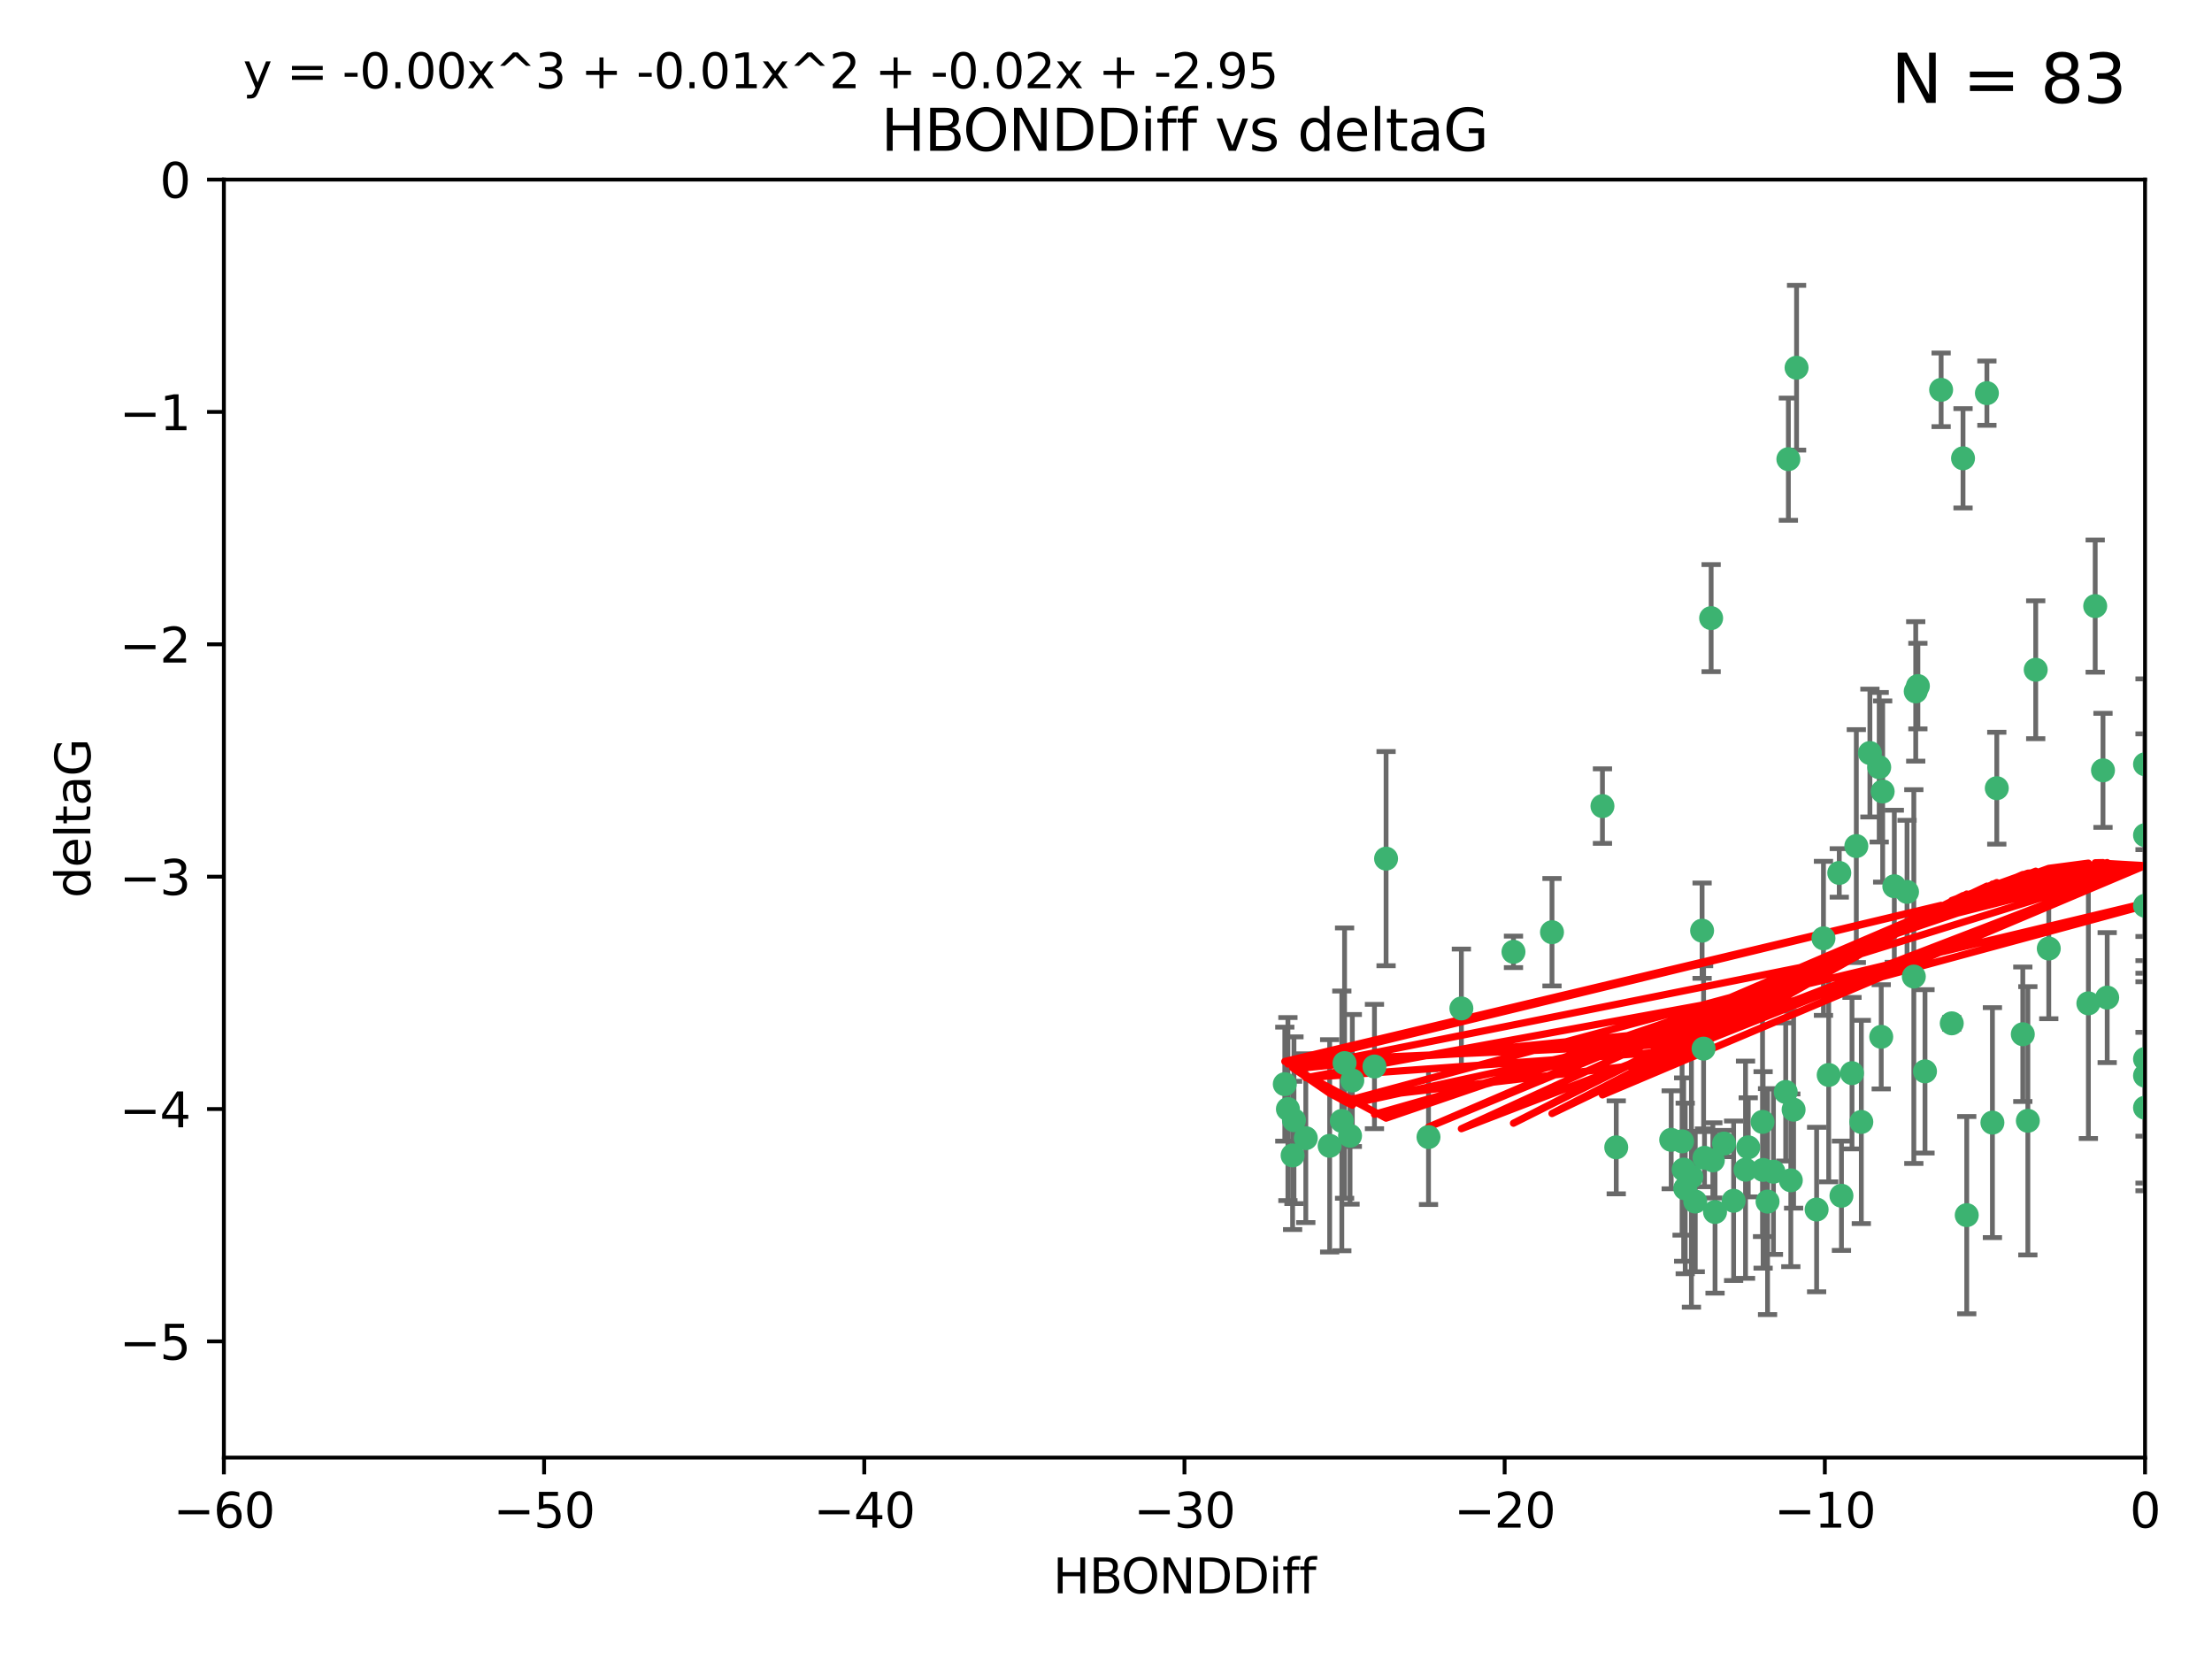 <?xml version="1.0" encoding="utf-8" standalone="no"?>
<!DOCTYPE svg PUBLIC "-//W3C//DTD SVG 1.1//EN"
  "http://www.w3.org/Graphics/SVG/1.1/DTD/svg11.dtd">
<svg xmlns:xlink="http://www.w3.org/1999/xlink" width="460.8pt" height="345.6pt" viewBox="0 0 460.8 345.6" xmlns="http://www.w3.org/2000/svg" version="1.1">
 <defs>
  <style type="text/css">*{stroke-linejoin: round; stroke-linecap: butt}</style>
 </defs>
 <g id="figure_1">
  <g id="patch_1">
   <path d="M 0 345.6 
L 460.8 345.6 
L 460.8 0 
L 0 0 
z
" style="fill: #ffffff"/>
  </g>
  <g id="axes_1">
   <g id="patch_2">
    <path d="M 46.64 303.64 
L 446.85 303.64 
L 446.85 37.411 
L 46.64 37.411 
z
" style="fill: #ffffff"/>
   </g>
   <g id="PathCollection_1">
    <defs>
     <path id="m855262ca43" d="M 0 1.118 
C 0.297 1.118 0.581 1 0.791 0.791 
C 1 0.581 1.118 0.297 1.118 0 
C 1.118 -0.297 1 -0.581 0.791 -0.791 
C 0.581 -1 0.297 -1.118 0 -1.118 
C -0.297 -1.118 -0.581 -1 -0.791 -0.791 
C -1 -0.581 -1.118 -0.297 -1.118 0 
C -1.118 0.297 -1 0.581 -0.791 0.791 
C -0.581 1 -0.297 1.118 0 1.118 
z
" style="stroke: #3cb371"/>
    </defs>
    <g clip-path="url(#p3e53ac32a5)">
     <use xlink:href="#m855262ca43" x="364.189" y="239.011" style="fill: #3cb371; stroke: #3cb371"/>
     <use xlink:href="#m855262ca43" x="368.215" y="250.316" style="fill: #3cb371; stroke: #3cb371"/>
     <use xlink:href="#m855262ca43" x="373.059" y="245.88" style="fill: #3cb371; stroke: #3cb371"/>
     <use xlink:href="#m855262ca43" x="373.64" y="231.167" style="fill: #3cb371; stroke: #3cb371"/>
     <use xlink:href="#m855262ca43" x="272.022" y="237.101" style="fill: #3cb371; stroke: #3cb371"/>
     <use xlink:href="#m855262ca43" x="352.356" y="245.151" style="fill: #3cb371; stroke: #3cb371"/>
     <use xlink:href="#m855262ca43" x="336.694" y="239.012" style="fill: #3cb371; stroke: #3cb371"/>
     <use xlink:href="#m855262ca43" x="351.062" y="247.575" style="fill: #3cb371; stroke: #3cb371"/>
     <use xlink:href="#m855262ca43" x="383.608" y="249.096" style="fill: #3cb371; stroke: #3cb371"/>
     <use xlink:href="#m855262ca43" x="269.556" y="233.364" style="fill: #3cb371; stroke: #3cb371"/>
     <use xlink:href="#m855262ca43" x="361.144" y="250.142" style="fill: #3cb371; stroke: #3cb371"/>
     <use xlink:href="#m855262ca43" x="350.738" y="243.641" style="fill: #3cb371; stroke: #3cb371"/>
     <use xlink:href="#m855262ca43" x="378.435" y="251.967" style="fill: #3cb371; stroke: #3cb371"/>
     <use xlink:href="#m855262ca43" x="280.099" y="221.462" style="fill: #3cb371; stroke: #3cb371"/>
     <use xlink:href="#m855262ca43" x="281.711" y="225.088" style="fill: #3cb371; stroke: #3cb371"/>
     <use xlink:href="#m855262ca43" x="279.527" y="233.502" style="fill: #3cb371; stroke: #3cb371"/>
     <use xlink:href="#m855262ca43" x="348.14" y="237.443" style="fill: #3cb371; stroke: #3cb371"/>
     <use xlink:href="#m855262ca43" x="363.626" y="243.675" style="fill: #3cb371; stroke: #3cb371"/>
     <use xlink:href="#m855262ca43" x="281.237" y="236.602" style="fill: #3cb371; stroke: #3cb371"/>
     <use xlink:href="#m855262ca43" x="276.992" y="238.695" style="fill: #3cb371; stroke: #3cb371"/>
     <use xlink:href="#m855262ca43" x="269.274" y="240.695" style="fill: #3cb371; stroke: #3cb371"/>
     <use xlink:href="#m855262ca43" x="288.745" y="178.869" style="fill: #3cb371; stroke: #3cb371"/>
     <use xlink:href="#m855262ca43" x="380.951" y="223.937" style="fill: #3cb371; stroke: #3cb371"/>
     <use xlink:href="#m855262ca43" x="367.286" y="243.713" style="fill: #3cb371; stroke: #3cb371"/>
     <use xlink:href="#m855262ca43" x="367.169" y="233.712" style="fill: #3cb371; stroke: #3cb371"/>
     <use xlink:href="#m855262ca43" x="356.818" y="241.73" style="fill: #3cb371; stroke: #3cb371"/>
     <use xlink:href="#m855262ca43" x="369.439" y="244.088" style="fill: #3cb371; stroke: #3cb371"/>
     <use xlink:href="#m855262ca43" x="286.325" y="222.173" style="fill: #3cb371; stroke: #3cb371"/>
     <use xlink:href="#m855262ca43" x="461.043" y="141.469" style="fill: #3cb371; stroke: #3cb371"/>
     <use xlink:href="#m855262ca43" x="374.258" y="76.602" style="fill: #3cb371; stroke: #3cb371"/>
     <use xlink:href="#m855262ca43" x="355.078" y="241.193" style="fill: #3cb371; stroke: #3cb371"/>
     <use xlink:href="#m855262ca43" x="387.747" y="233.723" style="fill: #3cb371; stroke: #3cb371"/>
     <use xlink:href="#m855262ca43" x="357.274" y="252.481" style="fill: #3cb371; stroke: #3cb371"/>
     <use xlink:href="#m855262ca43" x="353.151" y="250.302" style="fill: #3cb371; stroke: #3cb371"/>
     <use xlink:href="#m855262ca43" x="385.806" y="223.559" style="fill: #3cb371; stroke: #3cb371"/>
     <use xlink:href="#m855262ca43" x="379.862" y="195.473" style="fill: #3cb371; stroke: #3cb371"/>
     <use xlink:href="#m855262ca43" x="354.578" y="193.873" style="fill: #3cb371; stroke: #3cb371"/>
     <use xlink:href="#m855262ca43" x="372.551" y="95.653" style="fill: #3cb371; stroke: #3cb371"/>
     <use xlink:href="#m855262ca43" x="323.309" y="194.195" style="fill: #3cb371; stroke: #3cb371"/>
     <use xlink:href="#m855262ca43" x="359.153" y="238.222" style="fill: #3cb371; stroke: #3cb371"/>
     <use xlink:href="#m855262ca43" x="371.999" y="227.477" style="fill: #3cb371; stroke: #3cb371"/>
     <use xlink:href="#m855262ca43" x="350.408" y="237.76" style="fill: #3cb371; stroke: #3cb371"/>
     <use xlink:href="#m855262ca43" x="409.709" y="253.138" style="fill: #3cb371; stroke: #3cb371"/>
     <use xlink:href="#m855262ca43" x="354.889" y="218.451" style="fill: #3cb371; stroke: #3cb371"/>
     <use xlink:href="#m855262ca43" x="267.647" y="225.849" style="fill: #3cb371; stroke: #3cb371"/>
     <use xlink:href="#m855262ca43" x="404.373" y="81.207" style="fill: #3cb371; stroke: #3cb371"/>
     <use xlink:href="#m855262ca43" x="268.297" y="231.04" style="fill: #3cb371; stroke: #3cb371"/>
     <use xlink:href="#m855262ca43" x="356.461" y="128.766" style="fill: #3cb371; stroke: #3cb371"/>
     <use xlink:href="#m855262ca43" x="446.85" y="230.756" style="fill: #3cb371; stroke: #3cb371"/>
     <use xlink:href="#m855262ca43" x="304.431" y="210.077" style="fill: #3cb371; stroke: #3cb371"/>
     <use xlink:href="#m855262ca43" x="391.895" y="215.989" style="fill: #3cb371; stroke: #3cb371"/>
     <use xlink:href="#m855262ca43" x="415.968" y="164.196" style="fill: #3cb371; stroke: #3cb371"/>
     <use xlink:href="#m855262ca43" x="398.685" y="203.435" style="fill: #3cb371; stroke: #3cb371"/>
     <use xlink:href="#m855262ca43" x="297.583" y="236.875" style="fill: #3cb371; stroke: #3cb371"/>
     <use xlink:href="#m855262ca43" x="386.706" y="176.253" style="fill: #3cb371; stroke: #3cb371"/>
     <use xlink:href="#m855262ca43" x="424.077" y="139.522" style="fill: #3cb371; stroke: #3cb371"/>
     <use xlink:href="#m855262ca43" x="399.531" y="142.919" style="fill: #3cb371; stroke: #3cb371"/>
     <use xlink:href="#m855262ca43" x="397.27" y="185.794" style="fill: #3cb371; stroke: #3cb371"/>
     <use xlink:href="#m855262ca43" x="399.08" y="144.029" style="fill: #3cb371; stroke: #3cb371"/>
     <use xlink:href="#m855262ca43" x="315.286" y="198.286" style="fill: #3cb371; stroke: #3cb371"/>
     <use xlink:href="#m855262ca43" x="413.908" y="81.905" style="fill: #3cb371; stroke: #3cb371"/>
     <use xlink:href="#m855262ca43" x="391.473" y="159.828" style="fill: #3cb371; stroke: #3cb371"/>
     <use xlink:href="#m855262ca43" x="408.935" y="95.473" style="fill: #3cb371; stroke: #3cb371"/>
     <use xlink:href="#m855262ca43" x="383.153" y="181.846" style="fill: #3cb371; stroke: #3cb371"/>
     <use xlink:href="#m855262ca43" x="446.85" y="188.681" style="fill: #3cb371; stroke: #3cb371"/>
     <use xlink:href="#m855262ca43" x="401.013" y="223.183" style="fill: #3cb371; stroke: #3cb371"/>
     <use xlink:href="#m855262ca43" x="426.799" y="197.597" style="fill: #3cb371; stroke: #3cb371"/>
     <use xlink:href="#m855262ca43" x="435.046" y="209.019" style="fill: #3cb371; stroke: #3cb371"/>
     <use xlink:href="#m855262ca43" x="389.537" y="156.873" style="fill: #3cb371; stroke: #3cb371"/>
     <use xlink:href="#m855262ca43" x="438.965" y="207.82" style="fill: #3cb371; stroke: #3cb371"/>
     <use xlink:href="#m855262ca43" x="406.587" y="213.179" style="fill: #3cb371; stroke: #3cb371"/>
     <use xlink:href="#m855262ca43" x="422.439" y="233.481" style="fill: #3cb371; stroke: #3cb371"/>
     <use xlink:href="#m855262ca43" x="446.85" y="173.979" style="fill: #3cb371; stroke: #3cb371"/>
     <use xlink:href="#m855262ca43" x="436.469" y="126.26" style="fill: #3cb371; stroke: #3cb371"/>
     <use xlink:href="#m855262ca43" x="438.092" y="160.478" style="fill: #3cb371; stroke: #3cb371"/>
     <use xlink:href="#m855262ca43" x="394.622" y="184.622" style="fill: #3cb371; stroke: #3cb371"/>
     <use xlink:href="#m855262ca43" x="446.85" y="224.085" style="fill: #3cb371; stroke: #3cb371"/>
     <use xlink:href="#m855262ca43" x="415.057" y="233.861" style="fill: #3cb371; stroke: #3cb371"/>
     <use xlink:href="#m855262ca43" x="446.85" y="159.21" style="fill: #3cb371; stroke: #3cb371"/>
     <use xlink:href="#m855262ca43" x="421.387" y="215.451" style="fill: #3cb371; stroke: #3cb371"/>
     <use xlink:href="#m855262ca43" x="392.195" y="164.886" style="fill: #3cb371; stroke: #3cb371"/>
     <use xlink:href="#m855262ca43" x="333.82" y="167.925" style="fill: #3cb371; stroke: #3cb371"/>
     <use xlink:href="#m855262ca43" x="446.85" y="220.6" style="fill: #3cb371; stroke: #3cb371"/>
    </g>
   </g>
   <g id="matplotlib.axis_1">
    <g id="xtick_1">
     <g id="line2d_1">
      <defs>
       <path id="m4c53269de6" d="M 0 0 
L 0 3.5 
" style="stroke: #000000; stroke-width: 0.8"/>
      </defs>
      <g>
       <use xlink:href="#m4c53269de6" x="46.64" y="303.64" style="stroke: #000000; stroke-width: 0.8"/>
      </g>
     </g>
     <g id="text_1">
      <!-- −60 -->
      <g transform="translate(36.088 318.238)scale(0.1 -0.1)">
       <defs>
        <path id="DejaVuSans-2212" d="M 678 2272 
L 4684 2272 
L 4684 1741 
L 678 1741 
L 678 2272 
z
" transform="scale(0.016)"/>
        <path id="DejaVuSans-36" d="M 2113 2584 
Q 1688 2584 1439 2293 
Q 1191 2003 1191 1497 
Q 1191 994 1439 701 
Q 1688 409 2113 409 
Q 2538 409 2786 701 
Q 3034 994 3034 1497 
Q 3034 2003 2786 2293 
Q 2538 2584 2113 2584 
z
M 3366 4563 
L 3366 3988 
Q 3128 4100 2886 4159 
Q 2644 4219 2406 4219 
Q 1781 4219 1451 3797 
Q 1122 3375 1075 2522 
Q 1259 2794 1537 2939 
Q 1816 3084 2150 3084 
Q 2853 3084 3261 2657 
Q 3669 2231 3669 1497 
Q 3669 778 3244 343 
Q 2819 -91 2113 -91 
Q 1303 -91 875 529 
Q 447 1150 447 2328 
Q 447 3434 972 4092 
Q 1497 4750 2381 4750 
Q 2619 4750 2861 4703 
Q 3103 4656 3366 4563 
z
" transform="scale(0.016)"/>
        <path id="DejaVuSans-30" d="M 2034 4250 
Q 1547 4250 1301 3770 
Q 1056 3291 1056 2328 
Q 1056 1369 1301 889 
Q 1547 409 2034 409 
Q 2525 409 2770 889 
Q 3016 1369 3016 2328 
Q 3016 3291 2770 3770 
Q 2525 4250 2034 4250 
z
M 2034 4750 
Q 2819 4750 3233 4129 
Q 3647 3509 3647 2328 
Q 3647 1150 3233 529 
Q 2819 -91 2034 -91 
Q 1250 -91 836 529 
Q 422 1150 422 2328 
Q 422 3509 836 4129 
Q 1250 4750 2034 4750 
z
" transform="scale(0.016)"/>
       </defs>
       <use xlink:href="#DejaVuSans-2212"/>
       <use xlink:href="#DejaVuSans-36" x="83.789"/>
       <use xlink:href="#DejaVuSans-30" x="147.412"/>
      </g>
     </g>
    </g>
    <g id="xtick_2">
     <g id="line2d_2">
      <g>
       <use xlink:href="#m4c53269de6" x="113.342" y="303.64" style="stroke: #000000; stroke-width: 0.8"/>
      </g>
     </g>
     <g id="text_2">
      <!-- −50 -->
      <g transform="translate(102.789 318.238)scale(0.1 -0.1)">
       <defs>
        <path id="DejaVuSans-35" d="M 691 4666 
L 3169 4666 
L 3169 4134 
L 1269 4134 
L 1269 2991 
Q 1406 3038 1543 3061 
Q 1681 3084 1819 3084 
Q 2600 3084 3056 2656 
Q 3513 2228 3513 1497 
Q 3513 744 3044 326 
Q 2575 -91 1722 -91 
Q 1428 -91 1123 -41 
Q 819 9 494 109 
L 494 744 
Q 775 591 1075 516 
Q 1375 441 1709 441 
Q 2250 441 2565 725 
Q 2881 1009 2881 1497 
Q 2881 1984 2565 2268 
Q 2250 2553 1709 2553 
Q 1456 2553 1204 2497 
Q 953 2441 691 2322 
L 691 4666 
z
" transform="scale(0.016)"/>
       </defs>
       <use xlink:href="#DejaVuSans-2212"/>
       <use xlink:href="#DejaVuSans-35" x="83.789"/>
       <use xlink:href="#DejaVuSans-30" x="147.412"/>
      </g>
     </g>
    </g>
    <g id="xtick_3">
     <g id="line2d_3">
      <g>
       <use xlink:href="#m4c53269de6" x="180.043" y="303.64" style="stroke: #000000; stroke-width: 0.8"/>
      </g>
     </g>
     <g id="text_3">
      <!-- −40 -->
      <g transform="translate(169.491 318.238)scale(0.1 -0.1)">
       <defs>
        <path id="DejaVuSans-34" d="M 2419 4116 
L 825 1625 
L 2419 1625 
L 2419 4116 
z
M 2253 4666 
L 3047 4666 
L 3047 1625 
L 3713 1625 
L 3713 1100 
L 3047 1100 
L 3047 0 
L 2419 0 
L 2419 1100 
L 313 1100 
L 313 1709 
L 2253 4666 
z
" transform="scale(0.016)"/>
       </defs>
       <use xlink:href="#DejaVuSans-2212"/>
       <use xlink:href="#DejaVuSans-34" x="83.789"/>
       <use xlink:href="#DejaVuSans-30" x="147.412"/>
      </g>
     </g>
    </g>
    <g id="xtick_4">
     <g id="line2d_4">
      <g>
       <use xlink:href="#m4c53269de6" x="246.745" y="303.64" style="stroke: #000000; stroke-width: 0.8"/>
      </g>
     </g>
     <g id="text_4">
      <!-- −30 -->
      <g transform="translate(236.193 318.238)scale(0.1 -0.1)">
       <defs>
        <path id="DejaVuSans-33" d="M 2597 2516 
Q 3050 2419 3304 2112 
Q 3559 1806 3559 1356 
Q 3559 666 3084 287 
Q 2609 -91 1734 -91 
Q 1441 -91 1130 -33 
Q 819 25 488 141 
L 488 750 
Q 750 597 1062 519 
Q 1375 441 1716 441 
Q 2309 441 2620 675 
Q 2931 909 2931 1356 
Q 2931 1769 2642 2001 
Q 2353 2234 1838 2234 
L 1294 2234 
L 1294 2753 
L 1863 2753 
Q 2328 2753 2575 2939 
Q 2822 3125 2822 3475 
Q 2822 3834 2567 4026 
Q 2313 4219 1838 4219 
Q 1578 4219 1281 4162 
Q 984 4106 628 3988 
L 628 4550 
Q 988 4650 1302 4700 
Q 1616 4750 1894 4750 
Q 2613 4750 3031 4423 
Q 3450 4097 3450 3541 
Q 3450 3153 3228 2886 
Q 3006 2619 2597 2516 
z
" transform="scale(0.016)"/>
       </defs>
       <use xlink:href="#DejaVuSans-2212"/>
       <use xlink:href="#DejaVuSans-33" x="83.789"/>
       <use xlink:href="#DejaVuSans-30" x="147.412"/>
      </g>
     </g>
    </g>
    <g id="xtick_5">
     <g id="line2d_5">
      <g>
       <use xlink:href="#m4c53269de6" x="313.447" y="303.64" style="stroke: #000000; stroke-width: 0.8"/>
      </g>
     </g>
     <g id="text_5">
      <!-- −20 -->
      <g transform="translate(302.894 318.238)scale(0.1 -0.1)">
       <defs>
        <path id="DejaVuSans-32" d="M 1228 531 
L 3431 531 
L 3431 0 
L 469 0 
L 469 531 
Q 828 903 1448 1529 
Q 2069 2156 2228 2338 
Q 2531 2678 2651 2914 
Q 2772 3150 2772 3378 
Q 2772 3750 2511 3984 
Q 2250 4219 1831 4219 
Q 1534 4219 1204 4116 
Q 875 4013 500 3803 
L 500 4441 
Q 881 4594 1212 4672 
Q 1544 4750 1819 4750 
Q 2544 4750 2975 4387 
Q 3406 4025 3406 3419 
Q 3406 3131 3298 2873 
Q 3191 2616 2906 2266 
Q 2828 2175 2409 1742 
Q 1991 1309 1228 531 
z
" transform="scale(0.016)"/>
       </defs>
       <use xlink:href="#DejaVuSans-2212"/>
       <use xlink:href="#DejaVuSans-32" x="83.789"/>
       <use xlink:href="#DejaVuSans-30" x="147.412"/>
      </g>
     </g>
    </g>
    <g id="xtick_6">
     <g id="line2d_6">
      <g>
       <use xlink:href="#m4c53269de6" x="380.148" y="303.64" style="stroke: #000000; stroke-width: 0.8"/>
      </g>
     </g>
     <g id="text_6">
      <!-- −10 -->
      <g transform="translate(369.596 318.238)scale(0.1 -0.1)">
       <defs>
        <path id="DejaVuSans-31" d="M 794 531 
L 1825 531 
L 1825 4091 
L 703 3866 
L 703 4441 
L 1819 4666 
L 2450 4666 
L 2450 531 
L 3481 531 
L 3481 0 
L 794 0 
L 794 531 
z
" transform="scale(0.016)"/>
       </defs>
       <use xlink:href="#DejaVuSans-2212"/>
       <use xlink:href="#DejaVuSans-31" x="83.789"/>
       <use xlink:href="#DejaVuSans-30" x="147.412"/>
      </g>
     </g>
    </g>
    <g id="xtick_7">
     <g id="line2d_7">
      <g>
       <use xlink:href="#m4c53269de6" x="446.85" y="303.64" style="stroke: #000000; stroke-width: 0.8"/>
      </g>
     </g>
     <g id="text_7">
      <!-- 0 -->
      <g transform="translate(443.669 318.238)scale(0.1 -0.1)">
       <use xlink:href="#DejaVuSans-30"/>
      </g>
     </g>
    </g>
    <g id="text_8">
     <!-- HBONDDiff -->
     <g transform="translate(219.356 331.917)scale(0.1 -0.1)">
      <defs>
       <path id="DejaVuSans-48" d="M 628 4666 
L 1259 4666 
L 1259 2753 
L 3553 2753 
L 3553 4666 
L 4184 4666 
L 4184 0 
L 3553 0 
L 3553 2222 
L 1259 2222 
L 1259 0 
L 628 0 
L 628 4666 
z
" transform="scale(0.016)"/>
       <path id="DejaVuSans-42" d="M 1259 2228 
L 1259 519 
L 2272 519 
Q 2781 519 3026 730 
Q 3272 941 3272 1375 
Q 3272 1813 3026 2020 
Q 2781 2228 2272 2228 
L 1259 2228 
z
M 1259 4147 
L 1259 2741 
L 2194 2741 
Q 2656 2741 2882 2914 
Q 3109 3088 3109 3444 
Q 3109 3797 2882 3972 
Q 2656 4147 2194 4147 
L 1259 4147 
z
M 628 4666 
L 2241 4666 
Q 2963 4666 3353 4366 
Q 3744 4066 3744 3513 
Q 3744 3084 3544 2831 
Q 3344 2578 2956 2516 
Q 3422 2416 3680 2098 
Q 3938 1781 3938 1306 
Q 3938 681 3513 340 
Q 3088 0 2303 0 
L 628 0 
L 628 4666 
z
" transform="scale(0.016)"/>
       <path id="DejaVuSans-4f" d="M 2522 4238 
Q 1834 4238 1429 3725 
Q 1025 3213 1025 2328 
Q 1025 1447 1429 934 
Q 1834 422 2522 422 
Q 3209 422 3611 934 
Q 4013 1447 4013 2328 
Q 4013 3213 3611 3725 
Q 3209 4238 2522 4238 
z
M 2522 4750 
Q 3503 4750 4090 4092 
Q 4678 3434 4678 2328 
Q 4678 1225 4090 567 
Q 3503 -91 2522 -91 
Q 1538 -91 948 565 
Q 359 1222 359 2328 
Q 359 3434 948 4092 
Q 1538 4750 2522 4750 
z
" transform="scale(0.016)"/>
       <path id="DejaVuSans-4e" d="M 628 4666 
L 1478 4666 
L 3547 763 
L 3547 4666 
L 4159 4666 
L 4159 0 
L 3309 0 
L 1241 3903 
L 1241 0 
L 628 0 
L 628 4666 
z
" transform="scale(0.016)"/>
       <path id="DejaVuSans-44" d="M 1259 4147 
L 1259 519 
L 2022 519 
Q 2988 519 3436 956 
Q 3884 1394 3884 2338 
Q 3884 3275 3436 3711 
Q 2988 4147 2022 4147 
L 1259 4147 
z
M 628 4666 
L 1925 4666 
Q 3281 4666 3915 4102 
Q 4550 3538 4550 2338 
Q 4550 1131 3912 565 
Q 3275 0 1925 0 
L 628 0 
L 628 4666 
z
" transform="scale(0.016)"/>
       <path id="DejaVuSans-69" d="M 603 3500 
L 1178 3500 
L 1178 0 
L 603 0 
L 603 3500 
z
M 603 4863 
L 1178 4863 
L 1178 4134 
L 603 4134 
L 603 4863 
z
" transform="scale(0.016)"/>
       <path id="DejaVuSans-66" d="M 2375 4863 
L 2375 4384 
L 1825 4384 
Q 1516 4384 1395 4259 
Q 1275 4134 1275 3809 
L 1275 3500 
L 2222 3500 
L 2222 3053 
L 1275 3053 
L 1275 0 
L 697 0 
L 697 3053 
L 147 3053 
L 147 3500 
L 697 3500 
L 697 3744 
Q 697 4328 969 4595 
Q 1241 4863 1831 4863 
L 2375 4863 
z
" transform="scale(0.016)"/>
      </defs>
      <use xlink:href="#DejaVuSans-48"/>
      <use xlink:href="#DejaVuSans-42" x="75.195"/>
      <use xlink:href="#DejaVuSans-4f" x="142.049"/>
      <use xlink:href="#DejaVuSans-4e" x="220.76"/>
      <use xlink:href="#DejaVuSans-44" x="295.564"/>
      <use xlink:href="#DejaVuSans-44" x="372.566"/>
      <use xlink:href="#DejaVuSans-69" x="449.568"/>
      <use xlink:href="#DejaVuSans-66" x="477.352"/>
      <use xlink:href="#DejaVuSans-66" x="512.557"/>
     </g>
    </g>
   </g>
   <g id="matplotlib.axis_2">
    <g id="ytick_1">
     <g id="line2d_8">
      <defs>
       <path id="ma3944bfb79" d="M 0 0 
L -3.5 0 
" style="stroke: #000000; stroke-width: 0.8"/>
      </defs>
      <g>
       <use xlink:href="#ma3944bfb79" x="46.64" y="279.437" style="stroke: #000000; stroke-width: 0.8"/>
      </g>
     </g>
     <g id="text_9">
      <!-- −5 -->
      <g transform="translate(24.898 283.237)scale(0.1 -0.1)">
       <use xlink:href="#DejaVuSans-2212"/>
       <use xlink:href="#DejaVuSans-35" x="83.789"/>
      </g>
     </g>
    </g>
    <g id="ytick_2">
     <g id="line2d_9">
      <g>
       <use xlink:href="#ma3944bfb79" x="46.64" y="231.032" style="stroke: #000000; stroke-width: 0.8"/>
      </g>
     </g>
     <g id="text_10">
      <!-- −4 -->
      <g transform="translate(24.898 234.831)scale(0.1 -0.1)">
       <use xlink:href="#DejaVuSans-2212"/>
       <use xlink:href="#DejaVuSans-34" x="83.789"/>
      </g>
     </g>
    </g>
    <g id="ytick_3">
     <g id="line2d_10">
      <g>
       <use xlink:href="#ma3944bfb79" x="46.64" y="182.627" style="stroke: #000000; stroke-width: 0.8"/>
      </g>
     </g>
     <g id="text_11">
      <!-- −3 -->
      <g transform="translate(24.898 186.426)scale(0.1 -0.1)">
       <use xlink:href="#DejaVuSans-2212"/>
       <use xlink:href="#DejaVuSans-33" x="83.789"/>
      </g>
     </g>
    </g>
    <g id="ytick_4">
     <g id="line2d_11">
      <g>
       <use xlink:href="#ma3944bfb79" x="46.64" y="134.222" style="stroke: #000000; stroke-width: 0.8"/>
      </g>
     </g>
     <g id="text_12">
      <!-- −2 -->
      <g transform="translate(24.898 138.021)scale(0.1 -0.1)">
       <use xlink:href="#DejaVuSans-2212"/>
       <use xlink:href="#DejaVuSans-32" x="83.789"/>
      </g>
     </g>
    </g>
    <g id="ytick_5">
     <g id="line2d_12">
      <g>
       <use xlink:href="#ma3944bfb79" x="46.64" y="85.816" style="stroke: #000000; stroke-width: 0.8"/>
      </g>
     </g>
     <g id="text_13">
      <!-- −1 -->
      <g transform="translate(24.898 89.616)scale(0.1 -0.1)">
       <use xlink:href="#DejaVuSans-2212"/>
       <use xlink:href="#DejaVuSans-31" x="83.789"/>
      </g>
     </g>
    </g>
    <g id="ytick_6">
     <g id="line2d_13">
      <g>
       <use xlink:href="#ma3944bfb79" x="46.64" y="37.411" style="stroke: #000000; stroke-width: 0.8"/>
      </g>
     </g>
     <g id="text_14">
      <!-- 0 -->
      <g transform="translate(33.278 41.21)scale(0.1 -0.1)">
       <use xlink:href="#DejaVuSans-30"/>
      </g>
     </g>
    </g>
    <g id="text_15">
     <!-- deltaG -->
     <g transform="translate(18.818 187.064)rotate(-90)scale(0.1 -0.1)">
      <defs>
       <path id="DejaVuSans-64" d="M 2906 2969 
L 2906 4863 
L 3481 4863 
L 3481 0 
L 2906 0 
L 2906 525 
Q 2725 213 2448 61 
Q 2172 -91 1784 -91 
Q 1150 -91 751 415 
Q 353 922 353 1747 
Q 353 2572 751 3078 
Q 1150 3584 1784 3584 
Q 2172 3584 2448 3432 
Q 2725 3281 2906 2969 
z
M 947 1747 
Q 947 1113 1208 752 
Q 1469 391 1925 391 
Q 2381 391 2643 752 
Q 2906 1113 2906 1747 
Q 2906 2381 2643 2742 
Q 2381 3103 1925 3103 
Q 1469 3103 1208 2742 
Q 947 2381 947 1747 
z
" transform="scale(0.016)"/>
       <path id="DejaVuSans-65" d="M 3597 1894 
L 3597 1613 
L 953 1613 
Q 991 1019 1311 708 
Q 1631 397 2203 397 
Q 2534 397 2845 478 
Q 3156 559 3463 722 
L 3463 178 
Q 3153 47 2828 -22 
Q 2503 -91 2169 -91 
Q 1331 -91 842 396 
Q 353 884 353 1716 
Q 353 2575 817 3079 
Q 1281 3584 2069 3584 
Q 2775 3584 3186 3129 
Q 3597 2675 3597 1894 
z
M 3022 2063 
Q 3016 2534 2758 2815 
Q 2500 3097 2075 3097 
Q 1594 3097 1305 2825 
Q 1016 2553 972 2059 
L 3022 2063 
z
" transform="scale(0.016)"/>
       <path id="DejaVuSans-6c" d="M 603 4863 
L 1178 4863 
L 1178 0 
L 603 0 
L 603 4863 
z
" transform="scale(0.016)"/>
       <path id="DejaVuSans-74" d="M 1172 4494 
L 1172 3500 
L 2356 3500 
L 2356 3053 
L 1172 3053 
L 1172 1153 
Q 1172 725 1289 603 
Q 1406 481 1766 481 
L 2356 481 
L 2356 0 
L 1766 0 
Q 1100 0 847 248 
Q 594 497 594 1153 
L 594 3053 
L 172 3053 
L 172 3500 
L 594 3500 
L 594 4494 
L 1172 4494 
z
" transform="scale(0.016)"/>
       <path id="DejaVuSans-61" d="M 2194 1759 
Q 1497 1759 1228 1600 
Q 959 1441 959 1056 
Q 959 750 1161 570 
Q 1363 391 1709 391 
Q 2188 391 2477 730 
Q 2766 1069 2766 1631 
L 2766 1759 
L 2194 1759 
z
M 3341 1997 
L 3341 0 
L 2766 0 
L 2766 531 
Q 2569 213 2275 61 
Q 1981 -91 1556 -91 
Q 1019 -91 701 211 
Q 384 513 384 1019 
Q 384 1609 779 1909 
Q 1175 2209 1959 2209 
L 2766 2209 
L 2766 2266 
Q 2766 2663 2505 2880 
Q 2244 3097 1772 3097 
Q 1472 3097 1187 3025 
Q 903 2953 641 2809 
L 641 3341 
Q 956 3463 1253 3523 
Q 1550 3584 1831 3584 
Q 2591 3584 2966 3190 
Q 3341 2797 3341 1997 
z
" transform="scale(0.016)"/>
       <path id="DejaVuSans-47" d="M 3809 666 
L 3809 1919 
L 2778 1919 
L 2778 2438 
L 4434 2438 
L 4434 434 
Q 4069 175 3628 42 
Q 3188 -91 2688 -91 
Q 1594 -91 976 548 
Q 359 1188 359 2328 
Q 359 3472 976 4111 
Q 1594 4750 2688 4750 
Q 3144 4750 3555 4637 
Q 3966 4525 4313 4306 
L 4313 3634 
Q 3963 3931 3569 4081 
Q 3175 4231 2741 4231 
Q 1884 4231 1454 3753 
Q 1025 3275 1025 2328 
Q 1025 1384 1454 906 
Q 1884 428 2741 428 
Q 3075 428 3337 486 
Q 3600 544 3809 666 
z
" transform="scale(0.016)"/>
      </defs>
      <use xlink:href="#DejaVuSans-64"/>
      <use xlink:href="#DejaVuSans-65" x="63.477"/>
      <use xlink:href="#DejaVuSans-6c" x="125"/>
      <use xlink:href="#DejaVuSans-74" x="152.783"/>
      <use xlink:href="#DejaVuSans-61" x="191.992"/>
      <use xlink:href="#DejaVuSans-47" x="253.271"/>
     </g>
    </g>
   </g>
   <g id="LineCollection_1">
    <path d="M 364.189 249.332 
L 364.189 228.691 
" clip-path="url(#p3e53ac32a5)" style="fill: none; stroke: #696969"/>
    <path d="M 368.215 273.851 
L 368.215 226.78 
" clip-path="url(#p3e53ac32a5)" style="fill: none; stroke: #696969"/>
    <path d="M 373.059 263.87 
L 373.059 227.891 
" clip-path="url(#p3e53ac32a5)" style="fill: none; stroke: #696969"/>
    <path d="M 373.64 251.678 
L 373.64 210.656 
" clip-path="url(#p3e53ac32a5)" style="fill: none; stroke: #696969"/>
    <path d="M 272.022 254.682 
L 272.022 219.519 
" clip-path="url(#p3e53ac32a5)" style="fill: none; stroke: #696969"/>
    <path d="M 352.356 272.312 
L 352.356 217.99 
" clip-path="url(#p3e53ac32a5)" style="fill: none; stroke: #696969"/>
    <path d="M 336.694 248.696 
L 336.694 229.327 
" clip-path="url(#p3e53ac32a5)" style="fill: none; stroke: #696969"/>
    <path d="M 351.062 265.34 
L 351.062 229.81 
" clip-path="url(#p3e53ac32a5)" style="fill: none; stroke: #696969"/>
    <path d="M 383.608 260.481 
L 383.608 237.71 
" clip-path="url(#p3e53ac32a5)" style="fill: none; stroke: #696969"/>
    <path d="M 269.556 250.731 
L 269.556 215.997 
" clip-path="url(#p3e53ac32a5)" style="fill: none; stroke: #696969"/>
    <path d="M 361.144 266.753 
L 361.144 233.531 
" clip-path="url(#p3e53ac32a5)" style="fill: none; stroke: #696969"/>
    <path d="M 350.738 262.737 
L 350.738 224.544 
" clip-path="url(#p3e53ac32a5)" style="fill: none; stroke: #696969"/>
    <path d="M 378.435 269.097 
L 378.435 234.836 
" clip-path="url(#p3e53ac32a5)" style="fill: none; stroke: #696969"/>
    <path d="M 280.099 249.617 
L 280.099 193.307 
" clip-path="url(#p3e53ac32a5)" style="fill: none; stroke: #696969"/>
    <path d="M 281.711 238.836 
L 281.711 211.34 
" clip-path="url(#p3e53ac32a5)" style="fill: none; stroke: #696969"/>
    <path d="M 279.527 260.554 
L 279.527 206.45 
" clip-path="url(#p3e53ac32a5)" style="fill: none; stroke: #696969"/>
    <path d="M 348.14 247.65 
L 348.14 227.236 
" clip-path="url(#p3e53ac32a5)" style="fill: none; stroke: #696969"/>
    <path d="M 363.626 266.303 
L 363.626 221.048 
" clip-path="url(#p3e53ac32a5)" style="fill: none; stroke: #696969"/>
    <path d="M 281.237 250.846 
L 281.237 222.359 
" clip-path="url(#p3e53ac32a5)" style="fill: none; stroke: #696969"/>
    <path d="M 276.992 260.812 
L 276.992 216.578 
" clip-path="url(#p3e53ac32a5)" style="fill: none; stroke: #696969"/>
    <path d="M 269.274 256.139 
L 269.274 225.251 
" clip-path="url(#p3e53ac32a5)" style="fill: none; stroke: #696969"/>
    <path d="M 288.745 201.178 
L 288.745 156.56 
" clip-path="url(#p3e53ac32a5)" style="fill: none; stroke: #696969"/>
    <path d="M 380.951 246.2 
L 380.951 201.674 
" clip-path="url(#p3e53ac32a5)" style="fill: none; stroke: #696969"/>
    <path d="M 367.286 264.178 
L 367.286 223.248 
" clip-path="url(#p3e53ac32a5)" style="fill: none; stroke: #696969"/>
    <path d="M 367.169 257.598 
L 367.169 209.826 
" clip-path="url(#p3e53ac32a5)" style="fill: none; stroke: #696969"/>
    <path d="M 356.818 249.557 
L 356.818 233.903 
" clip-path="url(#p3e53ac32a5)" style="fill: none; stroke: #696969"/>
    <path d="M 369.439 261.318 
L 369.439 226.858 
" clip-path="url(#p3e53ac32a5)" style="fill: none; stroke: #696969"/>
    <path d="M 286.325 235.121 
L 286.325 209.225 
" clip-path="url(#p3e53ac32a5)" style="fill: none; stroke: #696969"/>
    <path d="M 461.043 146.137 
L 461.043 136.802 
" clip-path="url(#p3e53ac32a5)" style="fill: none; stroke: #696969"/>
    <path d="M 374.258 93.762 
L 374.258 59.442 
" clip-path="url(#p3e53ac32a5)" style="fill: none; stroke: #696969"/>
    <path d="M 355.078 247.22 
L 355.078 235.166 
" clip-path="url(#p3e53ac32a5)" style="fill: none; stroke: #696969"/>
    <path d="M 387.747 254.896 
L 387.747 212.549 
" clip-path="url(#p3e53ac32a5)" style="fill: none; stroke: #696969"/>
    <path d="M 357.274 269.381 
L 357.274 235.581 
" clip-path="url(#p3e53ac32a5)" style="fill: none; stroke: #696969"/>
    <path d="M 353.151 264.925 
L 353.151 235.679 
" clip-path="url(#p3e53ac32a5)" style="fill: none; stroke: #696969"/>
    <path d="M 385.806 239.336 
L 385.806 207.781 
" clip-path="url(#p3e53ac32a5)" style="fill: none; stroke: #696969"/>
    <path d="M 379.862 211.518 
L 379.862 179.428 
" clip-path="url(#p3e53ac32a5)" style="fill: none; stroke: #696969"/>
    <path d="M 354.578 203.802 
L 354.578 183.944 
" clip-path="url(#p3e53ac32a5)" style="fill: none; stroke: #696969"/>
    <path d="M 372.551 108.382 
L 372.551 82.923 
" clip-path="url(#p3e53ac32a5)" style="fill: none; stroke: #696969"/>
    <path d="M 323.309 205.384 
L 323.309 183.006 
" clip-path="url(#p3e53ac32a5)" style="fill: none; stroke: #696969"/>
    <path d="M 359.153 240.963 
L 359.153 235.481 
" clip-path="url(#p3e53ac32a5)" style="fill: none; stroke: #696969"/>
    <path d="M 371.999 241.86 
L 371.999 213.095 
" clip-path="url(#p3e53ac32a5)" style="fill: none; stroke: #696969"/>
    <path d="M 350.408 257.301 
L 350.408 218.218 
" clip-path="url(#p3e53ac32a5)" style="fill: none; stroke: #696969"/>
    <path d="M 409.709 273.691 
L 409.709 232.586 
" clip-path="url(#p3e53ac32a5)" style="fill: none; stroke: #696969"/>
    <path d="M 354.889 235.713 
L 354.889 201.188 
" clip-path="url(#p3e53ac32a5)" style="fill: none; stroke: #696969"/>
    <path d="M 267.647 237.72 
L 267.647 213.978 
" clip-path="url(#p3e53ac32a5)" style="fill: none; stroke: #696969"/>
    <path d="M 404.373 88.875 
L 404.373 73.539 
" clip-path="url(#p3e53ac32a5)" style="fill: none; stroke: #696969"/>
    <path d="M 268.297 250.104 
L 268.297 211.975 
" clip-path="url(#p3e53ac32a5)" style="fill: none; stroke: #696969"/>
    <path d="M 356.461 139.92 
L 356.461 117.611 
" clip-path="url(#p3e53ac32a5)" style="fill: none; stroke: #696969"/>
    <path d="M 446.85 246.458 
L 446.85 215.054 
" clip-path="url(#p3e53ac32a5)" style="fill: none; stroke: #696969"/>
    <path d="M 304.431 222.445 
L 304.431 197.71 
" clip-path="url(#p3e53ac32a5)" style="fill: none; stroke: #696969"/>
    <path d="M 391.895 226.845 
L 391.895 205.133 
" clip-path="url(#p3e53ac32a5)" style="fill: none; stroke: #696969"/>
    <path d="M 415.968 175.847 
L 415.968 152.545 
" clip-path="url(#p3e53ac32a5)" style="fill: none; stroke: #696969"/>
    <path d="M 398.685 242.368 
L 398.685 164.502 
" clip-path="url(#p3e53ac32a5)" style="fill: none; stroke: #696969"/>
    <path d="M 297.583 250.922 
L 297.583 222.829 
" clip-path="url(#p3e53ac32a5)" style="fill: none; stroke: #696969"/>
    <path d="M 386.706 200.512 
L 386.706 151.994 
" clip-path="url(#p3e53ac32a5)" style="fill: none; stroke: #696969"/>
    <path d="M 424.077 153.884 
L 424.077 125.16 
" clip-path="url(#p3e53ac32a5)" style="fill: none; stroke: #696969"/>
    <path d="M 399.531 151.833 
L 399.531 134.005 
" clip-path="url(#p3e53ac32a5)" style="fill: none; stroke: #696969"/>
    <path d="M 397.27 200.702 
L 397.27 170.886 
" clip-path="url(#p3e53ac32a5)" style="fill: none; stroke: #696969"/>
    <path d="M 399.08 158.556 
L 399.08 129.503 
" clip-path="url(#p3e53ac32a5)" style="fill: none; stroke: #696969"/>
    <path d="M 315.286 201.563 
L 315.286 195.009 
" clip-path="url(#p3e53ac32a5)" style="fill: none; stroke: #696969"/>
    <path d="M 413.908 88.597 
L 413.908 75.213 
" clip-path="url(#p3e53ac32a5)" style="fill: none; stroke: #696969"/>
    <path d="M 391.473 175.402 
L 391.473 144.254 
" clip-path="url(#p3e53ac32a5)" style="fill: none; stroke: #696969"/>
    <path d="M 408.935 105.82 
L 408.935 85.126 
" clip-path="url(#p3e53ac32a5)" style="fill: none; stroke: #696969"/>
    <path d="M 383.153 186.895 
L 383.153 176.797 
" clip-path="url(#p3e53ac32a5)" style="fill: none; stroke: #696969"/>
    <path d="M 446.85 202.739 
L 446.85 174.624 
" clip-path="url(#p3e53ac32a5)" style="fill: none; stroke: #696969"/>
    <path d="M 401.013 240.197 
L 401.013 206.168 
" clip-path="url(#p3e53ac32a5)" style="fill: none; stroke: #696969"/>
    <path d="M 426.799 212.222 
L 426.799 182.972 
" clip-path="url(#p3e53ac32a5)" style="fill: none; stroke: #696969"/>
    <path d="M 435.046 237.171 
L 435.046 180.866 
" clip-path="url(#p3e53ac32a5)" style="fill: none; stroke: #696969"/>
    <path d="M 389.537 170.189 
L 389.537 143.557 
" clip-path="url(#p3e53ac32a5)" style="fill: none; stroke: #696969"/>
    <path d="M 438.965 221.356 
L 438.965 194.285 
" clip-path="url(#p3e53ac32a5)" style="fill: none; stroke: #696969"/>
    <path d="M 406.587 214.388 
L 406.587 211.971 
" clip-path="url(#p3e53ac32a5)" style="fill: none; stroke: #696969"/>
    <path d="M 422.439 261.427 
L 422.439 205.535 
" clip-path="url(#p3e53ac32a5)" style="fill: none; stroke: #696969"/>
    <path d="M 446.85 195.085 
L 446.85 152.873 
" clip-path="url(#p3e53ac32a5)" style="fill: none; stroke: #696969"/>
    <path d="M 436.469 140.03 
L 436.469 112.489 
" clip-path="url(#p3e53ac32a5)" style="fill: none; stroke: #696969"/>
    <path d="M 438.092 172.358 
L 438.092 148.597 
" clip-path="url(#p3e53ac32a5)" style="fill: none; stroke: #696969"/>
    <path d="M 394.622 200.466 
L 394.622 168.778 
" clip-path="url(#p3e53ac32a5)" style="fill: none; stroke: #696969"/>
    <path d="M 446.85 248.056 
L 446.85 200.114 
" clip-path="url(#p3e53ac32a5)" style="fill: none; stroke: #696969"/>
    <path d="M 415.057 257.815 
L 415.057 209.906 
" clip-path="url(#p3e53ac32a5)" style="fill: none; stroke: #696969"/>
    <path d="M 446.85 176.996 
L 446.85 141.423 
" clip-path="url(#p3e53ac32a5)" style="fill: none; stroke: #696969"/>
    <path d="M 421.387 229.46 
L 421.387 201.442 
" clip-path="url(#p3e53ac32a5)" style="fill: none; stroke: #696969"/>
    <path d="M 392.195 183.754 
L 392.195 146.019 
" clip-path="url(#p3e53ac32a5)" style="fill: none; stroke: #696969"/>
    <path d="M 333.82 175.69 
L 333.82 160.161 
" clip-path="url(#p3e53ac32a5)" style="fill: none; stroke: #696969"/>
    <path d="M 446.85 236.686 
L 446.85 204.513 
" clip-path="url(#p3e53ac32a5)" style="fill: none; stroke: #696969"/>
   </g>
   <g id="line2d_14">
    <defs>
     <path id="mb42b530466" d="M 2 0 
L -2 -0 
" style="stroke: #696969"/>
    </defs>
    <g clip-path="url(#p3e53ac32a5)">
     <use xlink:href="#mb42b530466" x="364.189" y="249.332" style="fill: #696969; stroke: #696969"/>
     <use xlink:href="#mb42b530466" x="368.215" y="273.851" style="fill: #696969; stroke: #696969"/>
     <use xlink:href="#mb42b530466" x="373.059" y="263.87" style="fill: #696969; stroke: #696969"/>
     <use xlink:href="#mb42b530466" x="373.64" y="251.678" style="fill: #696969; stroke: #696969"/>
     <use xlink:href="#mb42b530466" x="272.022" y="254.682" style="fill: #696969; stroke: #696969"/>
     <use xlink:href="#mb42b530466" x="352.356" y="272.312" style="fill: #696969; stroke: #696969"/>
     <use xlink:href="#mb42b530466" x="336.694" y="248.696" style="fill: #696969; stroke: #696969"/>
     <use xlink:href="#mb42b530466" x="351.062" y="265.34" style="fill: #696969; stroke: #696969"/>
     <use xlink:href="#mb42b530466" x="383.608" y="260.481" style="fill: #696969; stroke: #696969"/>
     <use xlink:href="#mb42b530466" x="269.556" y="250.731" style="fill: #696969; stroke: #696969"/>
     <use xlink:href="#mb42b530466" x="361.144" y="266.753" style="fill: #696969; stroke: #696969"/>
     <use xlink:href="#mb42b530466" x="350.738" y="262.737" style="fill: #696969; stroke: #696969"/>
     <use xlink:href="#mb42b530466" x="378.435" y="269.097" style="fill: #696969; stroke: #696969"/>
     <use xlink:href="#mb42b530466" x="280.099" y="249.617" style="fill: #696969; stroke: #696969"/>
     <use xlink:href="#mb42b530466" x="281.711" y="238.836" style="fill: #696969; stroke: #696969"/>
     <use xlink:href="#mb42b530466" x="279.527" y="260.554" style="fill: #696969; stroke: #696969"/>
     <use xlink:href="#mb42b530466" x="348.14" y="247.65" style="fill: #696969; stroke: #696969"/>
     <use xlink:href="#mb42b530466" x="363.626" y="266.303" style="fill: #696969; stroke: #696969"/>
     <use xlink:href="#mb42b530466" x="281.237" y="250.846" style="fill: #696969; stroke: #696969"/>
     <use xlink:href="#mb42b530466" x="276.992" y="260.812" style="fill: #696969; stroke: #696969"/>
     <use xlink:href="#mb42b530466" x="269.274" y="256.139" style="fill: #696969; stroke: #696969"/>
     <use xlink:href="#mb42b530466" x="288.745" y="201.178" style="fill: #696969; stroke: #696969"/>
     <use xlink:href="#mb42b530466" x="380.951" y="246.2" style="fill: #696969; stroke: #696969"/>
     <use xlink:href="#mb42b530466" x="367.286" y="264.178" style="fill: #696969; stroke: #696969"/>
     <use xlink:href="#mb42b530466" x="367.169" y="257.598" style="fill: #696969; stroke: #696969"/>
     <use xlink:href="#mb42b530466" x="356.818" y="249.557" style="fill: #696969; stroke: #696969"/>
     <use xlink:href="#mb42b530466" x="369.439" y="261.318" style="fill: #696969; stroke: #696969"/>
     <use xlink:href="#mb42b530466" x="286.325" y="235.121" style="fill: #696969; stroke: #696969"/>
     <use xlink:href="#mb42b530466" x="461.043" y="146.137" style="fill: #696969; stroke: #696969"/>
     <use xlink:href="#mb42b530466" x="374.258" y="93.762" style="fill: #696969; stroke: #696969"/>
     <use xlink:href="#mb42b530466" x="355.078" y="247.22" style="fill: #696969; stroke: #696969"/>
     <use xlink:href="#mb42b530466" x="387.747" y="254.896" style="fill: #696969; stroke: #696969"/>
     <use xlink:href="#mb42b530466" x="357.274" y="269.381" style="fill: #696969; stroke: #696969"/>
     <use xlink:href="#mb42b530466" x="353.151" y="264.925" style="fill: #696969; stroke: #696969"/>
     <use xlink:href="#mb42b530466" x="385.806" y="239.336" style="fill: #696969; stroke: #696969"/>
     <use xlink:href="#mb42b530466" x="379.862" y="211.518" style="fill: #696969; stroke: #696969"/>
     <use xlink:href="#mb42b530466" x="354.578" y="203.802" style="fill: #696969; stroke: #696969"/>
     <use xlink:href="#mb42b530466" x="372.551" y="108.382" style="fill: #696969; stroke: #696969"/>
     <use xlink:href="#mb42b530466" x="323.309" y="205.384" style="fill: #696969; stroke: #696969"/>
     <use xlink:href="#mb42b530466" x="359.153" y="240.963" style="fill: #696969; stroke: #696969"/>
     <use xlink:href="#mb42b530466" x="371.999" y="241.86" style="fill: #696969; stroke: #696969"/>
     <use xlink:href="#mb42b530466" x="350.408" y="257.301" style="fill: #696969; stroke: #696969"/>
     <use xlink:href="#mb42b530466" x="409.709" y="273.691" style="fill: #696969; stroke: #696969"/>
     <use xlink:href="#mb42b530466" x="354.889" y="235.713" style="fill: #696969; stroke: #696969"/>
     <use xlink:href="#mb42b530466" x="267.647" y="237.72" style="fill: #696969; stroke: #696969"/>
     <use xlink:href="#mb42b530466" x="404.373" y="88.875" style="fill: #696969; stroke: #696969"/>
     <use xlink:href="#mb42b530466" x="268.297" y="250.104" style="fill: #696969; stroke: #696969"/>
     <use xlink:href="#mb42b530466" x="356.461" y="139.92" style="fill: #696969; stroke: #696969"/>
     <use xlink:href="#mb42b530466" x="446.85" y="246.458" style="fill: #696969; stroke: #696969"/>
     <use xlink:href="#mb42b530466" x="304.431" y="222.445" style="fill: #696969; stroke: #696969"/>
     <use xlink:href="#mb42b530466" x="391.895" y="226.845" style="fill: #696969; stroke: #696969"/>
     <use xlink:href="#mb42b530466" x="415.968" y="175.847" style="fill: #696969; stroke: #696969"/>
     <use xlink:href="#mb42b530466" x="398.685" y="242.368" style="fill: #696969; stroke: #696969"/>
     <use xlink:href="#mb42b530466" x="297.583" y="250.922" style="fill: #696969; stroke: #696969"/>
     <use xlink:href="#mb42b530466" x="386.706" y="200.512" style="fill: #696969; stroke: #696969"/>
     <use xlink:href="#mb42b530466" x="424.077" y="153.884" style="fill: #696969; stroke: #696969"/>
     <use xlink:href="#mb42b530466" x="399.531" y="151.833" style="fill: #696969; stroke: #696969"/>
     <use xlink:href="#mb42b530466" x="397.27" y="200.702" style="fill: #696969; stroke: #696969"/>
     <use xlink:href="#mb42b530466" x="399.08" y="158.556" style="fill: #696969; stroke: #696969"/>
     <use xlink:href="#mb42b530466" x="315.286" y="201.563" style="fill: #696969; stroke: #696969"/>
     <use xlink:href="#mb42b530466" x="413.908" y="88.597" style="fill: #696969; stroke: #696969"/>
     <use xlink:href="#mb42b530466" x="391.473" y="175.402" style="fill: #696969; stroke: #696969"/>
     <use xlink:href="#mb42b530466" x="408.935" y="105.82" style="fill: #696969; stroke: #696969"/>
     <use xlink:href="#mb42b530466" x="383.153" y="186.895" style="fill: #696969; stroke: #696969"/>
     <use xlink:href="#mb42b530466" x="446.85" y="202.739" style="fill: #696969; stroke: #696969"/>
     <use xlink:href="#mb42b530466" x="401.013" y="240.197" style="fill: #696969; stroke: #696969"/>
     <use xlink:href="#mb42b530466" x="426.799" y="212.222" style="fill: #696969; stroke: #696969"/>
     <use xlink:href="#mb42b530466" x="435.046" y="237.171" style="fill: #696969; stroke: #696969"/>
     <use xlink:href="#mb42b530466" x="389.537" y="170.189" style="fill: #696969; stroke: #696969"/>
     <use xlink:href="#mb42b530466" x="438.965" y="221.356" style="fill: #696969; stroke: #696969"/>
     <use xlink:href="#mb42b530466" x="406.587" y="214.388" style="fill: #696969; stroke: #696969"/>
     <use xlink:href="#mb42b530466" x="422.439" y="261.427" style="fill: #696969; stroke: #696969"/>
     <use xlink:href="#mb42b530466" x="446.85" y="195.085" style="fill: #696969; stroke: #696969"/>
     <use xlink:href="#mb42b530466" x="436.469" y="140.03" style="fill: #696969; stroke: #696969"/>
     <use xlink:href="#mb42b530466" x="438.092" y="172.358" style="fill: #696969; stroke: #696969"/>
     <use xlink:href="#mb42b530466" x="394.622" y="200.466" style="fill: #696969; stroke: #696969"/>
     <use xlink:href="#mb42b530466" x="446.85" y="248.056" style="fill: #696969; stroke: #696969"/>
     <use xlink:href="#mb42b530466" x="415.057" y="257.815" style="fill: #696969; stroke: #696969"/>
     <use xlink:href="#mb42b530466" x="446.85" y="176.996" style="fill: #696969; stroke: #696969"/>
     <use xlink:href="#mb42b530466" x="421.387" y="229.46" style="fill: #696969; stroke: #696969"/>
     <use xlink:href="#mb42b530466" x="392.195" y="183.754" style="fill: #696969; stroke: #696969"/>
     <use xlink:href="#mb42b530466" x="333.82" y="175.69" style="fill: #696969; stroke: #696969"/>
     <use xlink:href="#mb42b530466" x="446.85" y="236.686" style="fill: #696969; stroke: #696969"/>
    </g>
   </g>
   <g id="line2d_15">
    <g clip-path="url(#p3e53ac32a5)">
     <use xlink:href="#mb42b530466" x="364.189" y="228.691" style="fill: #696969; stroke: #696969"/>
     <use xlink:href="#mb42b530466" x="368.215" y="226.78" style="fill: #696969; stroke: #696969"/>
     <use xlink:href="#mb42b530466" x="373.059" y="227.891" style="fill: #696969; stroke: #696969"/>
     <use xlink:href="#mb42b530466" x="373.64" y="210.656" style="fill: #696969; stroke: #696969"/>
     <use xlink:href="#mb42b530466" x="272.022" y="219.519" style="fill: #696969; stroke: #696969"/>
     <use xlink:href="#mb42b530466" x="352.356" y="217.99" style="fill: #696969; stroke: #696969"/>
     <use xlink:href="#mb42b530466" x="336.694" y="229.327" style="fill: #696969; stroke: #696969"/>
     <use xlink:href="#mb42b530466" x="351.062" y="229.81" style="fill: #696969; stroke: #696969"/>
     <use xlink:href="#mb42b530466" x="383.608" y="237.71" style="fill: #696969; stroke: #696969"/>
     <use xlink:href="#mb42b530466" x="269.556" y="215.997" style="fill: #696969; stroke: #696969"/>
     <use xlink:href="#mb42b530466" x="361.144" y="233.531" style="fill: #696969; stroke: #696969"/>
     <use xlink:href="#mb42b530466" x="350.738" y="224.544" style="fill: #696969; stroke: #696969"/>
     <use xlink:href="#mb42b530466" x="378.435" y="234.836" style="fill: #696969; stroke: #696969"/>
     <use xlink:href="#mb42b530466" x="280.099" y="193.307" style="fill: #696969; stroke: #696969"/>
     <use xlink:href="#mb42b530466" x="281.711" y="211.34" style="fill: #696969; stroke: #696969"/>
     <use xlink:href="#mb42b530466" x="279.527" y="206.45" style="fill: #696969; stroke: #696969"/>
     <use xlink:href="#mb42b530466" x="348.14" y="227.236" style="fill: #696969; stroke: #696969"/>
     <use xlink:href="#mb42b530466" x="363.626" y="221.048" style="fill: #696969; stroke: #696969"/>
     <use xlink:href="#mb42b530466" x="281.237" y="222.359" style="fill: #696969; stroke: #696969"/>
     <use xlink:href="#mb42b530466" x="276.992" y="216.578" style="fill: #696969; stroke: #696969"/>
     <use xlink:href="#mb42b530466" x="269.274" y="225.251" style="fill: #696969; stroke: #696969"/>
     <use xlink:href="#mb42b530466" x="288.745" y="156.56" style="fill: #696969; stroke: #696969"/>
     <use xlink:href="#mb42b530466" x="380.951" y="201.674" style="fill: #696969; stroke: #696969"/>
     <use xlink:href="#mb42b530466" x="367.286" y="223.248" style="fill: #696969; stroke: #696969"/>
     <use xlink:href="#mb42b530466" x="367.169" y="209.826" style="fill: #696969; stroke: #696969"/>
     <use xlink:href="#mb42b530466" x="356.818" y="233.903" style="fill: #696969; stroke: #696969"/>
     <use xlink:href="#mb42b530466" x="369.439" y="226.858" style="fill: #696969; stroke: #696969"/>
     <use xlink:href="#mb42b530466" x="286.325" y="209.225" style="fill: #696969; stroke: #696969"/>
     <use xlink:href="#mb42b530466" x="461.043" y="136.802" style="fill: #696969; stroke: #696969"/>
     <use xlink:href="#mb42b530466" x="374.258" y="59.442" style="fill: #696969; stroke: #696969"/>
     <use xlink:href="#mb42b530466" x="355.078" y="235.166" style="fill: #696969; stroke: #696969"/>
     <use xlink:href="#mb42b530466" x="387.747" y="212.549" style="fill: #696969; stroke: #696969"/>
     <use xlink:href="#mb42b530466" x="357.274" y="235.581" style="fill: #696969; stroke: #696969"/>
     <use xlink:href="#mb42b530466" x="353.151" y="235.679" style="fill: #696969; stroke: #696969"/>
     <use xlink:href="#mb42b530466" x="385.806" y="207.781" style="fill: #696969; stroke: #696969"/>
     <use xlink:href="#mb42b530466" x="379.862" y="179.428" style="fill: #696969; stroke: #696969"/>
     <use xlink:href="#mb42b530466" x="354.578" y="183.944" style="fill: #696969; stroke: #696969"/>
     <use xlink:href="#mb42b530466" x="372.551" y="82.923" style="fill: #696969; stroke: #696969"/>
     <use xlink:href="#mb42b530466" x="323.309" y="183.006" style="fill: #696969; stroke: #696969"/>
     <use xlink:href="#mb42b530466" x="359.153" y="235.481" style="fill: #696969; stroke: #696969"/>
     <use xlink:href="#mb42b530466" x="371.999" y="213.095" style="fill: #696969; stroke: #696969"/>
     <use xlink:href="#mb42b530466" x="350.408" y="218.218" style="fill: #696969; stroke: #696969"/>
     <use xlink:href="#mb42b530466" x="409.709" y="232.586" style="fill: #696969; stroke: #696969"/>
     <use xlink:href="#mb42b530466" x="354.889" y="201.188" style="fill: #696969; stroke: #696969"/>
     <use xlink:href="#mb42b530466" x="267.647" y="213.978" style="fill: #696969; stroke: #696969"/>
     <use xlink:href="#mb42b530466" x="404.373" y="73.539" style="fill: #696969; stroke: #696969"/>
     <use xlink:href="#mb42b530466" x="268.297" y="211.975" style="fill: #696969; stroke: #696969"/>
     <use xlink:href="#mb42b530466" x="356.461" y="117.611" style="fill: #696969; stroke: #696969"/>
     <use xlink:href="#mb42b530466" x="446.85" y="215.054" style="fill: #696969; stroke: #696969"/>
     <use xlink:href="#mb42b530466" x="304.431" y="197.71" style="fill: #696969; stroke: #696969"/>
     <use xlink:href="#mb42b530466" x="391.895" y="205.133" style="fill: #696969; stroke: #696969"/>
     <use xlink:href="#mb42b530466" x="415.968" y="152.545" style="fill: #696969; stroke: #696969"/>
     <use xlink:href="#mb42b530466" x="398.685" y="164.502" style="fill: #696969; stroke: #696969"/>
     <use xlink:href="#mb42b530466" x="297.583" y="222.829" style="fill: #696969; stroke: #696969"/>
     <use xlink:href="#mb42b530466" x="386.706" y="151.994" style="fill: #696969; stroke: #696969"/>
     <use xlink:href="#mb42b530466" x="424.077" y="125.16" style="fill: #696969; stroke: #696969"/>
     <use xlink:href="#mb42b530466" x="399.531" y="134.005" style="fill: #696969; stroke: #696969"/>
     <use xlink:href="#mb42b530466" x="397.27" y="170.886" style="fill: #696969; stroke: #696969"/>
     <use xlink:href="#mb42b530466" x="399.08" y="129.503" style="fill: #696969; stroke: #696969"/>
     <use xlink:href="#mb42b530466" x="315.286" y="195.009" style="fill: #696969; stroke: #696969"/>
     <use xlink:href="#mb42b530466" x="413.908" y="75.213" style="fill: #696969; stroke: #696969"/>
     <use xlink:href="#mb42b530466" x="391.473" y="144.254" style="fill: #696969; stroke: #696969"/>
     <use xlink:href="#mb42b530466" x="408.935" y="85.126" style="fill: #696969; stroke: #696969"/>
     <use xlink:href="#mb42b530466" x="383.153" y="176.797" style="fill: #696969; stroke: #696969"/>
     <use xlink:href="#mb42b530466" x="446.85" y="174.624" style="fill: #696969; stroke: #696969"/>
     <use xlink:href="#mb42b530466" x="401.013" y="206.168" style="fill: #696969; stroke: #696969"/>
     <use xlink:href="#mb42b530466" x="426.799" y="182.972" style="fill: #696969; stroke: #696969"/>
     <use xlink:href="#mb42b530466" x="435.046" y="180.866" style="fill: #696969; stroke: #696969"/>
     <use xlink:href="#mb42b530466" x="389.537" y="143.557" style="fill: #696969; stroke: #696969"/>
     <use xlink:href="#mb42b530466" x="438.965" y="194.285" style="fill: #696969; stroke: #696969"/>
     <use xlink:href="#mb42b530466" x="406.587" y="211.971" style="fill: #696969; stroke: #696969"/>
     <use xlink:href="#mb42b530466" x="422.439" y="205.535" style="fill: #696969; stroke: #696969"/>
     <use xlink:href="#mb42b530466" x="446.85" y="152.873" style="fill: #696969; stroke: #696969"/>
     <use xlink:href="#mb42b530466" x="436.469" y="112.489" style="fill: #696969; stroke: #696969"/>
     <use xlink:href="#mb42b530466" x="438.092" y="148.597" style="fill: #696969; stroke: #696969"/>
     <use xlink:href="#mb42b530466" x="394.622" y="168.778" style="fill: #696969; stroke: #696969"/>
     <use xlink:href="#mb42b530466" x="446.85" y="200.114" style="fill: #696969; stroke: #696969"/>
     <use xlink:href="#mb42b530466" x="415.057" y="209.906" style="fill: #696969; stroke: #696969"/>
     <use xlink:href="#mb42b530466" x="446.85" y="141.423" style="fill: #696969; stroke: #696969"/>
     <use xlink:href="#mb42b530466" x="421.387" y="201.442" style="fill: #696969; stroke: #696969"/>
     <use xlink:href="#mb42b530466" x="392.195" y="146.019" style="fill: #696969; stroke: #696969"/>
     <use xlink:href="#mb42b530466" x="333.82" y="160.161" style="fill: #696969; stroke: #696969"/>
     <use xlink:href="#mb42b530466" x="446.85" y="204.513" style="fill: #696969; stroke: #696969"/>
    </g>
   </g>
   <g id="line2d_16">
    <path d="M 364.189 211.706 
L 368.215 209.238 
L 373.059 206.253 
L 373.64 205.895 
L 272.022 224.511 
L 352.356 218.715 
L 336.694 226.821 
L 351.062 219.447 
L 383.608 199.835 
L 269.556 222.663 
L 361.144 213.553 
L 350.738 219.629 
L 378.435 202.955 
L 280.099 229.44 
L 281.711 230.226 
L 279.527 229.145 
L 348.14 221.064 
L 363.626 212.049 
L 281.237 230.001 
L 276.992 227.742 
L 269.274 222.442 
L 288.745 232.934 
L 380.951 201.429 
L 367.286 209.809 
L 367.169 209.881 
L 356.818 216.132 
L 369.439 208.484 
L 286.325 232.132 
L 461.043 184.789 
L 374.258 205.515 
L 355.078 217.15 
L 387.747 197.402 
L 357.274 215.863 
L 353.151 218.262 
L 385.806 198.535 
L 379.862 202.088 
L 354.578 217.44 
L 372.551 206.566 
L 323.309 231.971 
L 359.153 214.748 
L 371.999 206.906 
L 350.408 219.813 
L 409.709 186.24 
L 354.889 217.26 
L 267.647 221.118 
L 404.373 188.598 
L 268.297 221.656 
L 356.461 216.342 
L 446.85 180.331 
L 304.431 235.133 
L 391.895 195.041 
L 415.968 183.856 
L 398.685 191.393 
L 297.583 234.782 
L 386.706 198.008 
L 424.077 181.484 
L 399.531 190.961 
L 397.27 192.128 
L 399.08 191.191 
L 315.286 233.986 
L 413.908 184.592 
L 391.473 195.277 
L 408.935 186.565 
L 383.153 200.107 
L 446.85 180.331 
L 401.013 190.218 
L 426.799 180.892 
L 435.046 179.803 
L 389.537 196.372 
L 438.965 179.689 
L 406.587 187.587 
L 422.439 181.892 
L 446.85 180.331 
L 436.469 179.73 
L 438.092 179.691 
L 394.622 193.54 
L 446.85 180.331 
L 415.057 184.175 
L 446.85 180.331 
L 421.387 182.174 
L 392.195 194.874 
L 333.82 228.09 
L 446.85 180.331 
" clip-path="url(#p3e53ac32a5)" style="fill: none; stroke: #ff0000; stroke-width: 1.5; stroke-linecap: square"/>
   </g>
   <g id="line2d_17">
    <defs>
     <path id="ma7eef9a3d2" d="M 0 2 
C 0.53 2 1.039 1.789 1.414 1.414 
C 1.789 1.039 2 0.53 2 0 
C 2 -0.53 1.789 -1.039 1.414 -1.414 
C 1.039 -1.789 0.53 -2 0 -2 
C -0.53 -2 -1.039 -1.789 -1.414 -1.414 
C -1.789 -1.039 -2 -0.53 -2 0 
C -2 0.53 -1.789 1.039 -1.414 1.414 
C -1.039 1.789 -0.53 2 0 2 
z
" style="stroke: #3cb371"/>
    </defs>
    <g clip-path="url(#p3e53ac32a5)">
     <use xlink:href="#ma7eef9a3d2" x="364.189" y="239.011" style="fill: #3cb371; stroke: #3cb371"/>
     <use xlink:href="#ma7eef9a3d2" x="368.215" y="250.316" style="fill: #3cb371; stroke: #3cb371"/>
     <use xlink:href="#ma7eef9a3d2" x="373.059" y="245.88" style="fill: #3cb371; stroke: #3cb371"/>
     <use xlink:href="#ma7eef9a3d2" x="373.64" y="231.167" style="fill: #3cb371; stroke: #3cb371"/>
     <use xlink:href="#ma7eef9a3d2" x="272.022" y="237.101" style="fill: #3cb371; stroke: #3cb371"/>
     <use xlink:href="#ma7eef9a3d2" x="352.356" y="245.151" style="fill: #3cb371; stroke: #3cb371"/>
     <use xlink:href="#ma7eef9a3d2" x="336.694" y="239.012" style="fill: #3cb371; stroke: #3cb371"/>
     <use xlink:href="#ma7eef9a3d2" x="351.062" y="247.575" style="fill: #3cb371; stroke: #3cb371"/>
     <use xlink:href="#ma7eef9a3d2" x="383.608" y="249.096" style="fill: #3cb371; stroke: #3cb371"/>
     <use xlink:href="#ma7eef9a3d2" x="269.556" y="233.364" style="fill: #3cb371; stroke: #3cb371"/>
     <use xlink:href="#ma7eef9a3d2" x="361.144" y="250.142" style="fill: #3cb371; stroke: #3cb371"/>
     <use xlink:href="#ma7eef9a3d2" x="350.738" y="243.641" style="fill: #3cb371; stroke: #3cb371"/>
     <use xlink:href="#ma7eef9a3d2" x="378.435" y="251.967" style="fill: #3cb371; stroke: #3cb371"/>
     <use xlink:href="#ma7eef9a3d2" x="280.099" y="221.462" style="fill: #3cb371; stroke: #3cb371"/>
     <use xlink:href="#ma7eef9a3d2" x="281.711" y="225.088" style="fill: #3cb371; stroke: #3cb371"/>
     <use xlink:href="#ma7eef9a3d2" x="279.527" y="233.502" style="fill: #3cb371; stroke: #3cb371"/>
     <use xlink:href="#ma7eef9a3d2" x="348.14" y="237.443" style="fill: #3cb371; stroke: #3cb371"/>
     <use xlink:href="#ma7eef9a3d2" x="363.626" y="243.675" style="fill: #3cb371; stroke: #3cb371"/>
     <use xlink:href="#ma7eef9a3d2" x="281.237" y="236.602" style="fill: #3cb371; stroke: #3cb371"/>
     <use xlink:href="#ma7eef9a3d2" x="276.992" y="238.695" style="fill: #3cb371; stroke: #3cb371"/>
     <use xlink:href="#ma7eef9a3d2" x="269.274" y="240.695" style="fill: #3cb371; stroke: #3cb371"/>
     <use xlink:href="#ma7eef9a3d2" x="288.745" y="178.869" style="fill: #3cb371; stroke: #3cb371"/>
     <use xlink:href="#ma7eef9a3d2" x="380.951" y="223.937" style="fill: #3cb371; stroke: #3cb371"/>
     <use xlink:href="#ma7eef9a3d2" x="367.286" y="243.713" style="fill: #3cb371; stroke: #3cb371"/>
     <use xlink:href="#ma7eef9a3d2" x="367.169" y="233.712" style="fill: #3cb371; stroke: #3cb371"/>
     <use xlink:href="#ma7eef9a3d2" x="356.818" y="241.73" style="fill: #3cb371; stroke: #3cb371"/>
     <use xlink:href="#ma7eef9a3d2" x="369.439" y="244.088" style="fill: #3cb371; stroke: #3cb371"/>
     <use xlink:href="#ma7eef9a3d2" x="286.325" y="222.173" style="fill: #3cb371; stroke: #3cb371"/>
     <use xlink:href="#ma7eef9a3d2" x="461.043" y="141.469" style="fill: #3cb371; stroke: #3cb371"/>
     <use xlink:href="#ma7eef9a3d2" x="374.258" y="76.602" style="fill: #3cb371; stroke: #3cb371"/>
     <use xlink:href="#ma7eef9a3d2" x="355.078" y="241.193" style="fill: #3cb371; stroke: #3cb371"/>
     <use xlink:href="#ma7eef9a3d2" x="387.747" y="233.723" style="fill: #3cb371; stroke: #3cb371"/>
     <use xlink:href="#ma7eef9a3d2" x="357.274" y="252.481" style="fill: #3cb371; stroke: #3cb371"/>
     <use xlink:href="#ma7eef9a3d2" x="353.151" y="250.302" style="fill: #3cb371; stroke: #3cb371"/>
     <use xlink:href="#ma7eef9a3d2" x="385.806" y="223.559" style="fill: #3cb371; stroke: #3cb371"/>
     <use xlink:href="#ma7eef9a3d2" x="379.862" y="195.473" style="fill: #3cb371; stroke: #3cb371"/>
     <use xlink:href="#ma7eef9a3d2" x="354.578" y="193.873" style="fill: #3cb371; stroke: #3cb371"/>
     <use xlink:href="#ma7eef9a3d2" x="372.551" y="95.653" style="fill: #3cb371; stroke: #3cb371"/>
     <use xlink:href="#ma7eef9a3d2" x="323.309" y="194.195" style="fill: #3cb371; stroke: #3cb371"/>
     <use xlink:href="#ma7eef9a3d2" x="359.153" y="238.222" style="fill: #3cb371; stroke: #3cb371"/>
     <use xlink:href="#ma7eef9a3d2" x="371.999" y="227.477" style="fill: #3cb371; stroke: #3cb371"/>
     <use xlink:href="#ma7eef9a3d2" x="350.408" y="237.76" style="fill: #3cb371; stroke: #3cb371"/>
     <use xlink:href="#ma7eef9a3d2" x="409.709" y="253.138" style="fill: #3cb371; stroke: #3cb371"/>
     <use xlink:href="#ma7eef9a3d2" x="354.889" y="218.451" style="fill: #3cb371; stroke: #3cb371"/>
     <use xlink:href="#ma7eef9a3d2" x="267.647" y="225.849" style="fill: #3cb371; stroke: #3cb371"/>
     <use xlink:href="#ma7eef9a3d2" x="404.373" y="81.207" style="fill: #3cb371; stroke: #3cb371"/>
     <use xlink:href="#ma7eef9a3d2" x="268.297" y="231.04" style="fill: #3cb371; stroke: #3cb371"/>
     <use xlink:href="#ma7eef9a3d2" x="356.461" y="128.766" style="fill: #3cb371; stroke: #3cb371"/>
     <use xlink:href="#ma7eef9a3d2" x="446.85" y="230.756" style="fill: #3cb371; stroke: #3cb371"/>
     <use xlink:href="#ma7eef9a3d2" x="304.431" y="210.077" style="fill: #3cb371; stroke: #3cb371"/>
     <use xlink:href="#ma7eef9a3d2" x="391.895" y="215.989" style="fill: #3cb371; stroke: #3cb371"/>
     <use xlink:href="#ma7eef9a3d2" x="415.968" y="164.196" style="fill: #3cb371; stroke: #3cb371"/>
     <use xlink:href="#ma7eef9a3d2" x="398.685" y="203.435" style="fill: #3cb371; stroke: #3cb371"/>
     <use xlink:href="#ma7eef9a3d2" x="297.583" y="236.875" style="fill: #3cb371; stroke: #3cb371"/>
     <use xlink:href="#ma7eef9a3d2" x="386.706" y="176.253" style="fill: #3cb371; stroke: #3cb371"/>
     <use xlink:href="#ma7eef9a3d2" x="424.077" y="139.522" style="fill: #3cb371; stroke: #3cb371"/>
     <use xlink:href="#ma7eef9a3d2" x="399.531" y="142.919" style="fill: #3cb371; stroke: #3cb371"/>
     <use xlink:href="#ma7eef9a3d2" x="397.27" y="185.794" style="fill: #3cb371; stroke: #3cb371"/>
     <use xlink:href="#ma7eef9a3d2" x="399.08" y="144.029" style="fill: #3cb371; stroke: #3cb371"/>
     <use xlink:href="#ma7eef9a3d2" x="315.286" y="198.286" style="fill: #3cb371; stroke: #3cb371"/>
     <use xlink:href="#ma7eef9a3d2" x="413.908" y="81.905" style="fill: #3cb371; stroke: #3cb371"/>
     <use xlink:href="#ma7eef9a3d2" x="391.473" y="159.828" style="fill: #3cb371; stroke: #3cb371"/>
     <use xlink:href="#ma7eef9a3d2" x="408.935" y="95.473" style="fill: #3cb371; stroke: #3cb371"/>
     <use xlink:href="#ma7eef9a3d2" x="383.153" y="181.846" style="fill: #3cb371; stroke: #3cb371"/>
     <use xlink:href="#ma7eef9a3d2" x="446.85" y="188.681" style="fill: #3cb371; stroke: #3cb371"/>
     <use xlink:href="#ma7eef9a3d2" x="401.013" y="223.183" style="fill: #3cb371; stroke: #3cb371"/>
     <use xlink:href="#ma7eef9a3d2" x="426.799" y="197.597" style="fill: #3cb371; stroke: #3cb371"/>
     <use xlink:href="#ma7eef9a3d2" x="435.046" y="209.019" style="fill: #3cb371; stroke: #3cb371"/>
     <use xlink:href="#ma7eef9a3d2" x="389.537" y="156.873" style="fill: #3cb371; stroke: #3cb371"/>
     <use xlink:href="#ma7eef9a3d2" x="438.965" y="207.82" style="fill: #3cb371; stroke: #3cb371"/>
     <use xlink:href="#ma7eef9a3d2" x="406.587" y="213.179" style="fill: #3cb371; stroke: #3cb371"/>
     <use xlink:href="#ma7eef9a3d2" x="422.439" y="233.481" style="fill: #3cb371; stroke: #3cb371"/>
     <use xlink:href="#ma7eef9a3d2" x="446.85" y="173.979" style="fill: #3cb371; stroke: #3cb371"/>
     <use xlink:href="#ma7eef9a3d2" x="436.469" y="126.26" style="fill: #3cb371; stroke: #3cb371"/>
     <use xlink:href="#ma7eef9a3d2" x="438.092" y="160.478" style="fill: #3cb371; stroke: #3cb371"/>
     <use xlink:href="#ma7eef9a3d2" x="394.622" y="184.622" style="fill: #3cb371; stroke: #3cb371"/>
     <use xlink:href="#ma7eef9a3d2" x="446.85" y="224.085" style="fill: #3cb371; stroke: #3cb371"/>
     <use xlink:href="#ma7eef9a3d2" x="415.057" y="233.861" style="fill: #3cb371; stroke: #3cb371"/>
     <use xlink:href="#ma7eef9a3d2" x="446.85" y="159.21" style="fill: #3cb371; stroke: #3cb371"/>
     <use xlink:href="#ma7eef9a3d2" x="421.387" y="215.451" style="fill: #3cb371; stroke: #3cb371"/>
     <use xlink:href="#ma7eef9a3d2" x="392.195" y="164.886" style="fill: #3cb371; stroke: #3cb371"/>
     <use xlink:href="#ma7eef9a3d2" x="333.82" y="167.925" style="fill: #3cb371; stroke: #3cb371"/>
     <use xlink:href="#ma7eef9a3d2" x="446.85" y="220.6" style="fill: #3cb371; stroke: #3cb371"/>
    </g>
   </g>
   <g id="patch_3">
    <path d="M 46.64 303.64 
L 46.64 37.411 
" style="fill: none; stroke: #000000; stroke-width: 0.8; stroke-linejoin: miter; stroke-linecap: square"/>
   </g>
   <g id="patch_4">
    <path d="M 446.85 303.64 
L 446.85 37.411 
" style="fill: none; stroke: #000000; stroke-width: 0.8; stroke-linejoin: miter; stroke-linecap: square"/>
   </g>
   <g id="patch_5">
    <path d="M 46.64 303.64 
L 446.85 303.64 
" style="fill: none; stroke: #000000; stroke-width: 0.8; stroke-linejoin: miter; stroke-linecap: square"/>
   </g>
   <g id="patch_6">
    <path d="M 46.64 37.411 
L 446.85 37.411 
" style="fill: none; stroke: #000000; stroke-width: 0.8; stroke-linejoin: miter; stroke-linecap: square"/>
   </g>
   <g id="text_16">
    <!-- N = 83 -->
    <g transform="translate(393.929 21.426)scale(0.14 -0.14)">
     <defs>
      <path id="DejaVuSans-20" transform="scale(0.016)"/>
      <path id="DejaVuSans-3d" d="M 678 2906 
L 4684 2906 
L 4684 2381 
L 678 2381 
L 678 2906 
z
M 678 1631 
L 4684 1631 
L 4684 1100 
L 678 1100 
L 678 1631 
z
" transform="scale(0.016)"/>
      <path id="DejaVuSans-38" d="M 2034 2216 
Q 1584 2216 1326 1975 
Q 1069 1734 1069 1313 
Q 1069 891 1326 650 
Q 1584 409 2034 409 
Q 2484 409 2743 651 
Q 3003 894 3003 1313 
Q 3003 1734 2745 1975 
Q 2488 2216 2034 2216 
z
M 1403 2484 
Q 997 2584 770 2862 
Q 544 3141 544 3541 
Q 544 4100 942 4425 
Q 1341 4750 2034 4750 
Q 2731 4750 3128 4425 
Q 3525 4100 3525 3541 
Q 3525 3141 3298 2862 
Q 3072 2584 2669 2484 
Q 3125 2378 3379 2068 
Q 3634 1759 3634 1313 
Q 3634 634 3220 271 
Q 2806 -91 2034 -91 
Q 1263 -91 848 271 
Q 434 634 434 1313 
Q 434 1759 690 2068 
Q 947 2378 1403 2484 
z
M 1172 3481 
Q 1172 3119 1398 2916 
Q 1625 2713 2034 2713 
Q 2441 2713 2670 2916 
Q 2900 3119 2900 3481 
Q 2900 3844 2670 4047 
Q 2441 4250 2034 4250 
Q 1625 4250 1398 4047 
Q 1172 3844 1172 3481 
z
" transform="scale(0.016)"/>
     </defs>
     <use xlink:href="#DejaVuSans-4e"/>
     <use xlink:href="#DejaVuSans-20" x="74.805"/>
     <use xlink:href="#DejaVuSans-3d" x="106.592"/>
     <use xlink:href="#DejaVuSans-20" x="190.381"/>
     <use xlink:href="#DejaVuSans-38" x="222.168"/>
     <use xlink:href="#DejaVuSans-33" x="285.791"/>
    </g>
   </g>
   <g id="text_17">
    <!-- y = -0.00x^3 + -0.01x^2 + -0.02x + -2.95 -->
    <g transform="translate(50.642 18.387)scale(0.1 -0.1)">
     <defs>
      <path id="DejaVuSans-79" d="M 2059 -325 
Q 1816 -950 1584 -1140 
Q 1353 -1331 966 -1331 
L 506 -1331 
L 506 -850 
L 844 -850 
Q 1081 -850 1212 -737 
Q 1344 -625 1503 -206 
L 1606 56 
L 191 3500 
L 800 3500 
L 1894 763 
L 2988 3500 
L 3597 3500 
L 2059 -325 
z
" transform="scale(0.016)"/>
      <path id="DejaVuSans-2d" d="M 313 2009 
L 1997 2009 
L 1997 1497 
L 313 1497 
L 313 2009 
z
" transform="scale(0.016)"/>
      <path id="DejaVuSans-2e" d="M 684 794 
L 1344 794 
L 1344 0 
L 684 0 
L 684 794 
z
" transform="scale(0.016)"/>
      <path id="DejaVuSans-78" d="M 3513 3500 
L 2247 1797 
L 3578 0 
L 2900 0 
L 1881 1375 
L 863 0 
L 184 0 
L 1544 1831 
L 300 3500 
L 978 3500 
L 1906 2253 
L 2834 3500 
L 3513 3500 
z
" transform="scale(0.016)"/>
      <path id="DejaVuSans-5e" d="M 2988 4666 
L 4684 2925 
L 4056 2925 
L 2681 4159 
L 1306 2925 
L 678 2925 
L 2375 4666 
L 2988 4666 
z
" transform="scale(0.016)"/>
      <path id="DejaVuSans-2b" d="M 2944 4013 
L 2944 2272 
L 4684 2272 
L 4684 1741 
L 2944 1741 
L 2944 0 
L 2419 0 
L 2419 1741 
L 678 1741 
L 678 2272 
L 2419 2272 
L 2419 4013 
L 2944 4013 
z
" transform="scale(0.016)"/>
      <path id="DejaVuSans-39" d="M 703 97 
L 703 672 
Q 941 559 1184 500 
Q 1428 441 1663 441 
Q 2288 441 2617 861 
Q 2947 1281 2994 2138 
Q 2813 1869 2534 1725 
Q 2256 1581 1919 1581 
Q 1219 1581 811 2004 
Q 403 2428 403 3163 
Q 403 3881 828 4315 
Q 1253 4750 1959 4750 
Q 2769 4750 3195 4129 
Q 3622 3509 3622 2328 
Q 3622 1225 3098 567 
Q 2575 -91 1691 -91 
Q 1453 -91 1209 -44 
Q 966 3 703 97 
z
M 1959 2075 
Q 2384 2075 2632 2365 
Q 2881 2656 2881 3163 
Q 2881 3666 2632 3958 
Q 2384 4250 1959 4250 
Q 1534 4250 1286 3958 
Q 1038 3666 1038 3163 
Q 1038 2656 1286 2365 
Q 1534 2075 1959 2075 
z
" transform="scale(0.016)"/>
     </defs>
     <use xlink:href="#DejaVuSans-79"/>
     <use xlink:href="#DejaVuSans-20" x="59.18"/>
     <use xlink:href="#DejaVuSans-3d" x="90.967"/>
     <use xlink:href="#DejaVuSans-20" x="174.756"/>
     <use xlink:href="#DejaVuSans-2d" x="206.543"/>
     <use xlink:href="#DejaVuSans-30" x="242.627"/>
     <use xlink:href="#DejaVuSans-2e" x="306.25"/>
     <use xlink:href="#DejaVuSans-30" x="338.037"/>
     <use xlink:href="#DejaVuSans-30" x="401.66"/>
     <use xlink:href="#DejaVuSans-78" x="465.283"/>
     <use xlink:href="#DejaVuSans-5e" x="524.463"/>
     <use xlink:href="#DejaVuSans-33" x="608.252"/>
     <use xlink:href="#DejaVuSans-20" x="671.875"/>
     <use xlink:href="#DejaVuSans-2b" x="703.662"/>
     <use xlink:href="#DejaVuSans-20" x="787.451"/>
     <use xlink:href="#DejaVuSans-2d" x="819.238"/>
     <use xlink:href="#DejaVuSans-30" x="855.322"/>
     <use xlink:href="#DejaVuSans-2e" x="918.945"/>
     <use xlink:href="#DejaVuSans-30" x="950.732"/>
     <use xlink:href="#DejaVuSans-31" x="1014.355"/>
     <use xlink:href="#DejaVuSans-78" x="1077.979"/>
     <use xlink:href="#DejaVuSans-5e" x="1137.158"/>
     <use xlink:href="#DejaVuSans-32" x="1220.947"/>
     <use xlink:href="#DejaVuSans-20" x="1284.57"/>
     <use xlink:href="#DejaVuSans-2b" x="1316.357"/>
     <use xlink:href="#DejaVuSans-20" x="1400.146"/>
     <use xlink:href="#DejaVuSans-2d" x="1431.934"/>
     <use xlink:href="#DejaVuSans-30" x="1468.018"/>
     <use xlink:href="#DejaVuSans-2e" x="1531.641"/>
     <use xlink:href="#DejaVuSans-30" x="1563.428"/>
     <use xlink:href="#DejaVuSans-32" x="1627.051"/>
     <use xlink:href="#DejaVuSans-78" x="1690.674"/>
     <use xlink:href="#DejaVuSans-20" x="1749.854"/>
     <use xlink:href="#DejaVuSans-2b" x="1781.641"/>
     <use xlink:href="#DejaVuSans-20" x="1865.43"/>
     <use xlink:href="#DejaVuSans-2d" x="1897.217"/>
     <use xlink:href="#DejaVuSans-32" x="1933.301"/>
     <use xlink:href="#DejaVuSans-2e" x="1996.924"/>
     <use xlink:href="#DejaVuSans-39" x="2028.711"/>
     <use xlink:href="#DejaVuSans-35" x="2092.334"/>
    </g>
   </g>
   <g id="text_18">
    <!-- HBONDDiff vs deltaG -->
    <g transform="translate(183.542 31.411)scale(0.12 -0.12)">
     <defs>
      <path id="DejaVuSans-76" d="M 191 3500 
L 800 3500 
L 1894 563 
L 2988 3500 
L 3597 3500 
L 2284 0 
L 1503 0 
L 191 3500 
z
" transform="scale(0.016)"/>
      <path id="DejaVuSans-73" d="M 2834 3397 
L 2834 2853 
Q 2591 2978 2328 3040 
Q 2066 3103 1784 3103 
Q 1356 3103 1142 2972 
Q 928 2841 928 2578 
Q 928 2378 1081 2264 
Q 1234 2150 1697 2047 
L 1894 2003 
Q 2506 1872 2764 1633 
Q 3022 1394 3022 966 
Q 3022 478 2636 193 
Q 2250 -91 1575 -91 
Q 1294 -91 989 -36 
Q 684 19 347 128 
L 347 722 
Q 666 556 975 473 
Q 1284 391 1588 391 
Q 1994 391 2212 530 
Q 2431 669 2431 922 
Q 2431 1156 2273 1281 
Q 2116 1406 1581 1522 
L 1381 1569 
Q 847 1681 609 1914 
Q 372 2147 372 2553 
Q 372 3047 722 3315 
Q 1072 3584 1716 3584 
Q 2034 3584 2315 3537 
Q 2597 3491 2834 3397 
z
" transform="scale(0.016)"/>
     </defs>
     <use xlink:href="#DejaVuSans-48"/>
     <use xlink:href="#DejaVuSans-42" x="75.195"/>
     <use xlink:href="#DejaVuSans-4f" x="142.049"/>
     <use xlink:href="#DejaVuSans-4e" x="220.76"/>
     <use xlink:href="#DejaVuSans-44" x="295.564"/>
     <use xlink:href="#DejaVuSans-44" x="372.566"/>
     <use xlink:href="#DejaVuSans-69" x="449.568"/>
     <use xlink:href="#DejaVuSans-66" x="477.352"/>
     <use xlink:href="#DejaVuSans-66" x="512.557"/>
     <use xlink:href="#DejaVuSans-20" x="547.762"/>
     <use xlink:href="#DejaVuSans-76" x="579.549"/>
     <use xlink:href="#DejaVuSans-73" x="638.729"/>
     <use xlink:href="#DejaVuSans-20" x="690.828"/>
     <use xlink:href="#DejaVuSans-64" x="722.615"/>
     <use xlink:href="#DejaVuSans-65" x="786.092"/>
     <use xlink:href="#DejaVuSans-6c" x="847.615"/>
     <use xlink:href="#DejaVuSans-74" x="875.398"/>
     <use xlink:href="#DejaVuSans-61" x="914.607"/>
     <use xlink:href="#DejaVuSans-47" x="975.887"/>
    </g>
   </g>
  </g>
 </g>
 <defs>
  <clipPath id="p3e53ac32a5">
   <rect x="46.64" y="37.411" width="400.21" height="266.229"/>
  </clipPath>
 </defs>
</svg>
